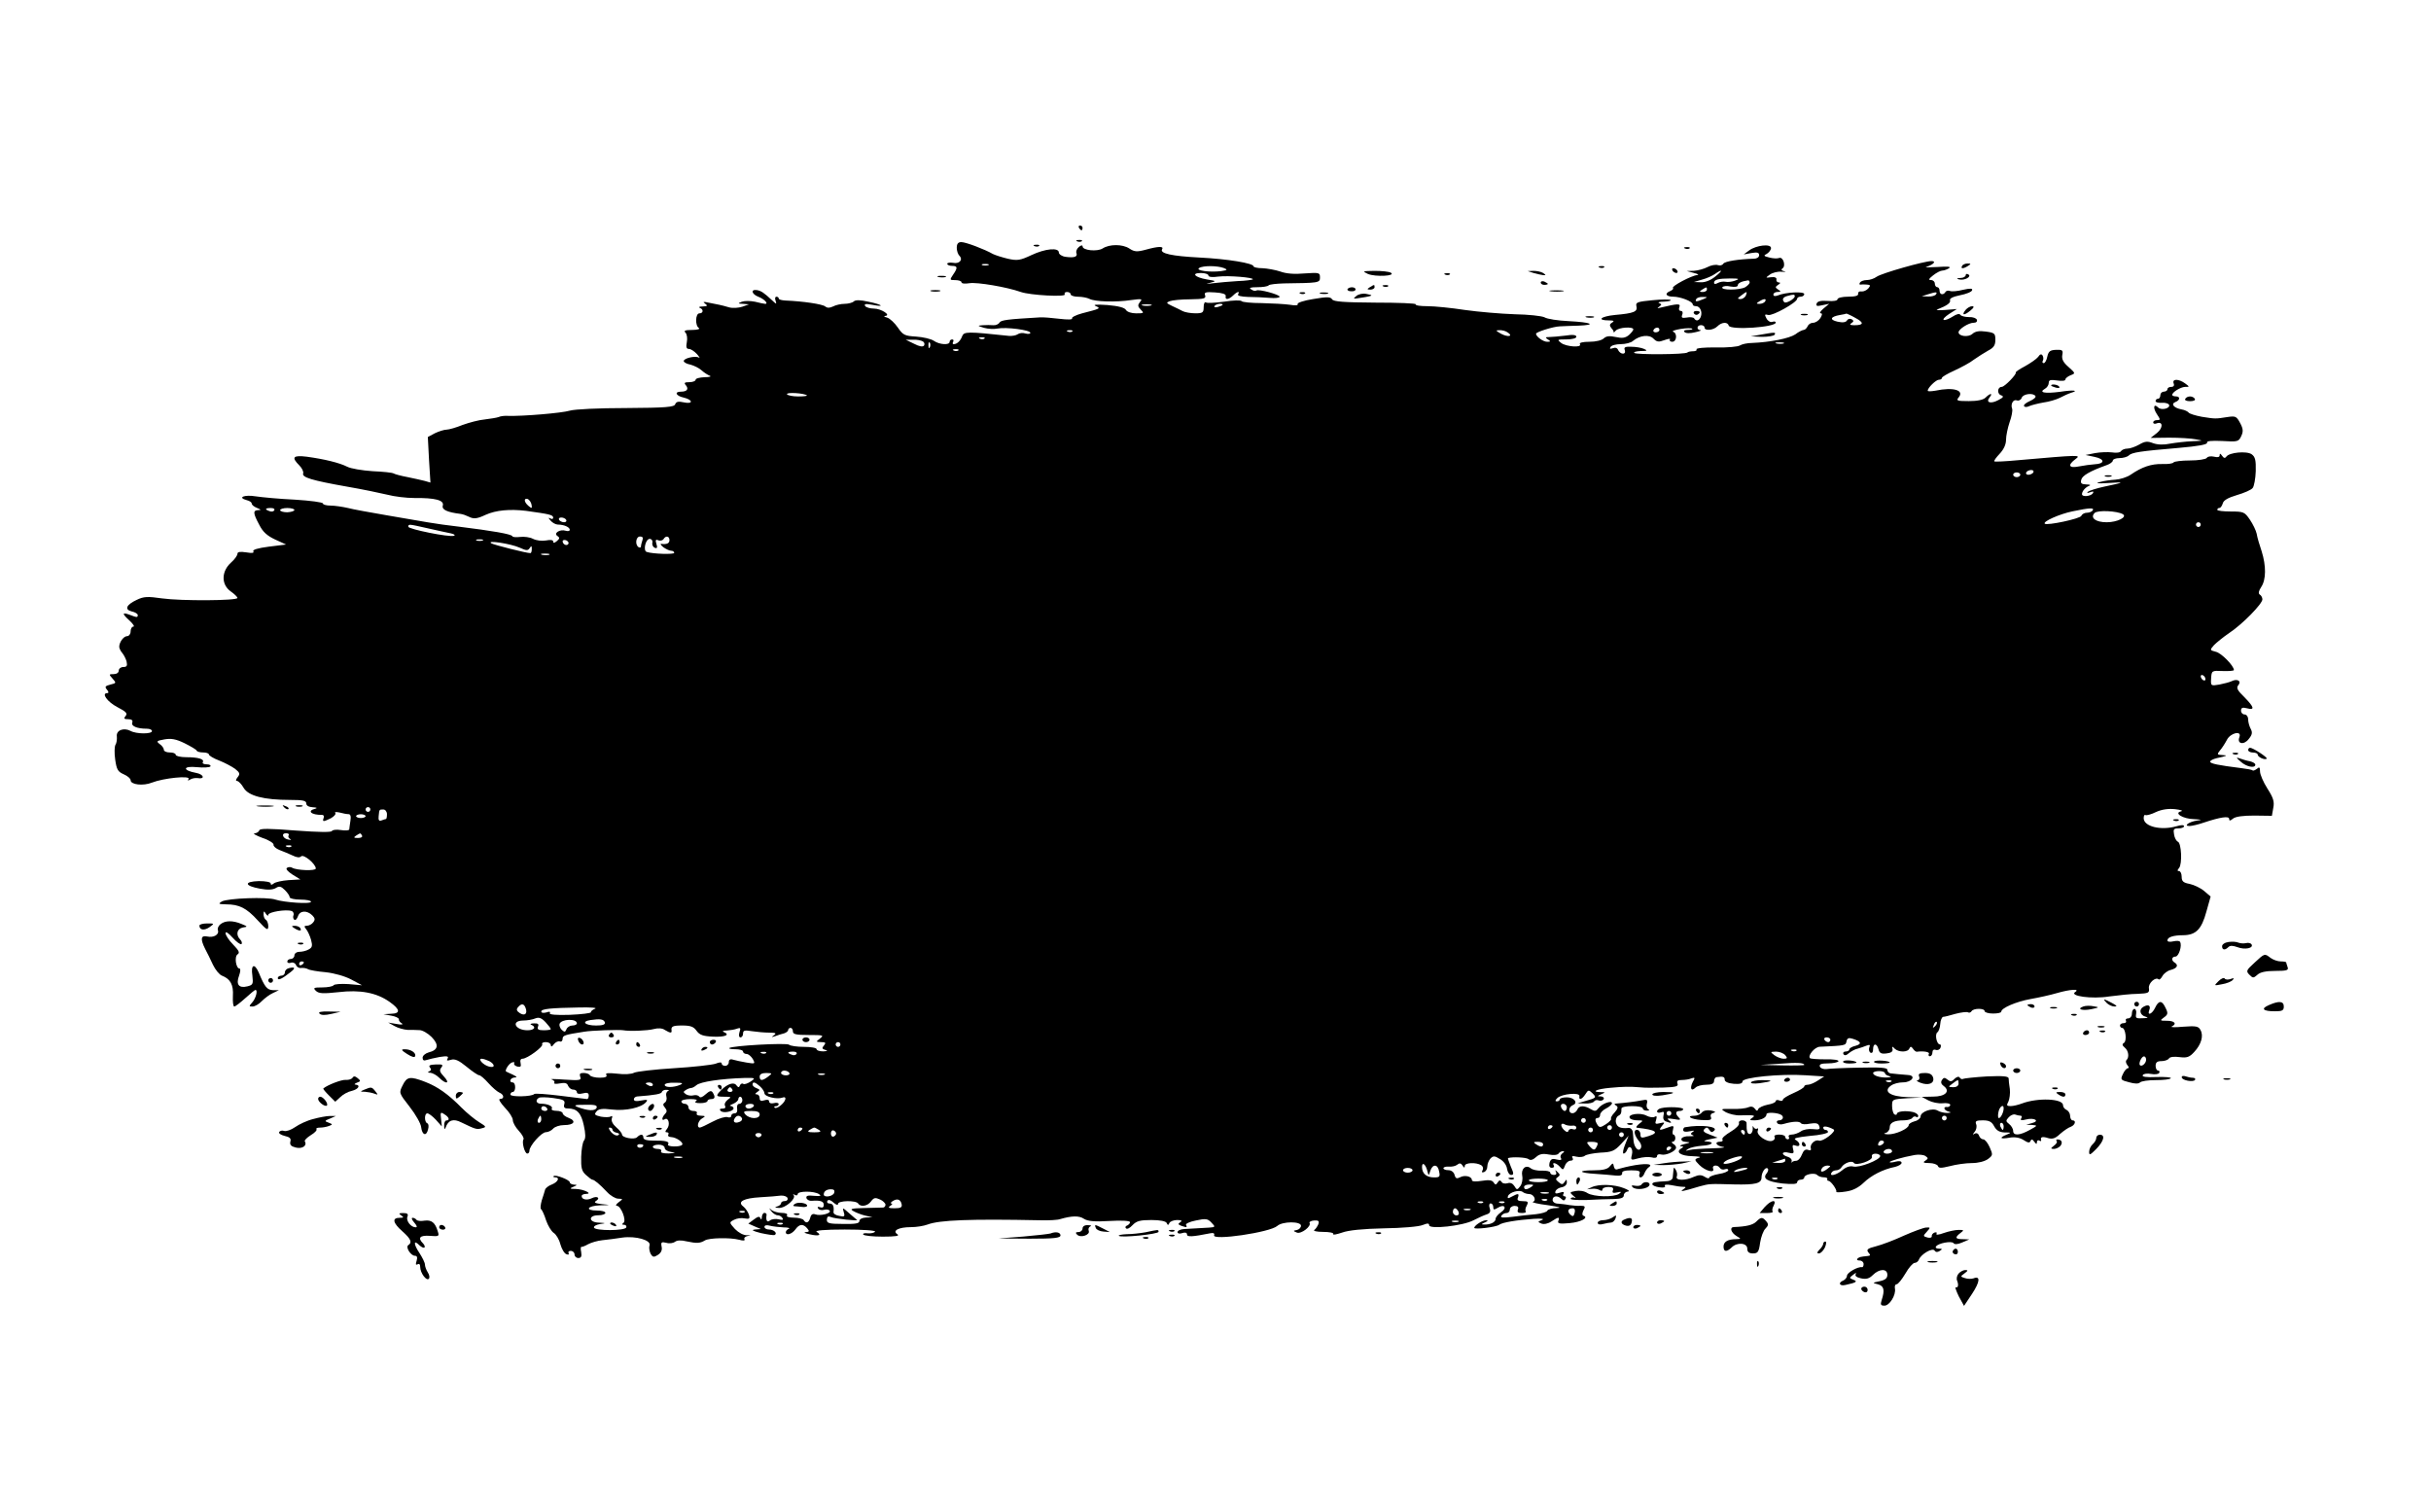 <?xml version="1.0" standalone="no"?>
<!DOCTYPE svg PUBLIC "-//W3C//DTD SVG 20010904//EN"
 "http://www.w3.org/TR/2001/REC-SVG-20010904/DTD/svg10.dtd">
<svg version="1.0" xmlns="http://www.w3.org/2000/svg"
 width="1024pt" height="637pt" viewBox="0 0 1024 637"
 preserveAspectRatio="xMidYMid meet">
<g transform="translate(0,637) scale(0.1,-0.1)"
fill="#000000" stroke="none">
<path d="M4545 5410 c3 -5 8 -10 11 -10 2 0 4 5 4 10 0 6 -5 10 -11 10 -5 0
-7 -4 -4 -10z"/>
<path d="M4538 5353 c7 -3 16 -2 19 1 4 3 -2 6 -13 5 -11 0 -14 -3 -6 -6z"/>
<path d="M4030 5327 c0 -13 5 -28 11 -34 17 -17 0 -36 -27 -30 -13 2 -24 0
-24 -4 0 -5 9 -9 20 -9 24 0 25 -8 4 -38 -14 -21 -14 -22 10 -22 14 0 26 -4
26 -9 0 -6 15 -7 34 -4 32 5 157 -16 216 -37 40 -14 193 -22 185 -10 -3 5 1
10 9 10 9 0 16 -4 16 -10 0 -5 14 -10 31 -10 17 0 38 -4 48 -9 22 -12 111 -15
176 -5 44 6 49 5 37 -8 -10 -13 -10 -19 3 -32 15 -15 14 -16 -19 -16 -20 0
-38 6 -43 14 -5 10 -32 17 -78 21 -46 3 -63 2 -50 -4 23 -10 21 -11 -57 -31
-26 -7 -45 -17 -42 -21 3 -6 -19 -6 -53 -2 -32 4 -69 7 -83 6 -136 -8 -163
-11 -170 -22 -4 -7 -16 -12 -26 -11 -11 1 -30 1 -44 0 -24 -2 -24 -2 5 -11 17
-5 42 -6 57 -3 36 7 138 -6 138 -18 0 -5 -9 -6 -20 -3 -12 4 -26 2 -33 -3 -7
-5 -23 -8 -37 -7 -177 19 -189 18 -197 -1 -7 -20 -22 -34 -36 -34 -5 0 -5 5
-2 10 3 6 1 10 -4 10 -6 0 -11 -4 -11 -10 0 -15 -43 -12 -66 4 -11 8 -45 16
-75 18 -48 3 -55 6 -77 38 -13 19 -33 38 -45 42 -12 3 -16 6 -9 7 28 2 -16 31
-47 31 -16 0 -33 5 -37 11 -5 9 3 10 30 5 56 -11 43 1 -16 13 -35 8 -55 8 -62
1 -5 -5 -23 -10 -39 -10 -15 0 -37 -5 -48 -11 -15 -7 -24 -7 -33 0 -12 10 -94
22 -168 25 -16 1 -28 4 -28 9 0 4 -4 7 -10 7 -5 0 -7 -8 -3 -17 5 -16 3 -15
-15 2 -33 31 -46 40 -64 43 -27 4 -22 -17 6 -28 24 -9 45 -30 29 -30 -4 0 -24
4 -43 9 -20 4 -44 4 -55 0 -18 -7 -18 -8 5 -9 l25 -2 -28 -10 c-15 -5 -40 -7
-55 -3 -15 5 -34 9 -42 11 -8 2 -28 6 -45 9 -23 5 -26 4 -15 -4 12 -9 10 -11
-10 -12 -14 0 -19 -3 -12 -6 16 -6 15 -23 -2 -23 -17 0 -19 -52 -2 -62 6 -4
-7 -8 -29 -8 -29 0 -36 -3 -28 -11 7 -7 9 -25 6 -40 -4 -21 -2 -29 9 -29 8 0
23 -10 34 -22 10 -12 14 -18 7 -14 -15 8 -63 -3 -63 -15 0 -5 12 -12 28 -15
15 -4 36 -14 47 -24 11 -10 27 -20 35 -23 8 -3 -2 -6 -22 -6 -21 -1 -38 -5
-38 -11 0 -5 -12 -10 -26 -10 -21 0 -24 -3 -15 -13 13 -16 5 -27 -21 -27 -29
0 -21 -18 12 -25 17 -4 30 -11 30 -17 0 -5 -12 -7 -30 -3 -22 5 -32 3 -36 -8
-4 -12 -39 -15 -207 -16 -116 0 -217 -5 -237 -11 -32 -10 -198 -24 -260 -22
-14 1 -32 -1 -40 -5 -8 -3 -34 -7 -58 -10 -24 -2 -65 -13 -93 -23 -27 -11 -58
-20 -68 -20 -10 0 -32 -7 -49 -15 l-30 -16 5 -96 6 -96 -24 7 c-13 3 -46 11
-72 16 -27 5 -53 12 -58 15 -5 4 -45 8 -90 10 -44 3 -92 11 -107 19 -31 16
-96 32 -170 42 -58 7 -66 -2 -31 -37 11 -11 18 -26 16 -33 -7 -17 37 -30 184
-56 64 -11 141 -27 170 -34 30 -8 81 -14 114 -14 87 1 127 -9 120 -32 -5 -17
18 -28 75 -35 9 -1 25 -7 35 -12 20 -10 34 -9 70 8 44 20 103 25 170 17 101
-14 115 -17 115 -29 0 -6 -6 -7 -12 -3 -9 5 -9 2 1 -9 7 -9 22 -17 31 -17 26
0 50 -11 50 -22 0 -5 -8 -7 -17 -4 -25 8 -53 -11 -35 -22 10 -7 10 -11 -3 -22
-10 -8 -15 -9 -15 -1 0 6 -11 8 -31 4 -17 -3 -40 0 -54 7 -13 7 -37 10 -54 8
-17 -2 -32 -1 -33 3 -3 9 -86 23 -223 40 -44 5 -102 13 -130 18 -27 5 -106 18
-175 30 -69 12 -143 25 -165 31 -22 5 -55 10 -72 10 -18 0 -33 4 -33 9 0 5
-53 12 -117 16 -65 3 -139 10 -166 14 -48 8 -79 -5 -38 -16 12 -3 21 -9 21
-14 0 -6 10 -14 23 -19 17 -7 18 -9 5 -9 -23 -1 -23 -12 4 -62 15 -30 33 -46
67 -62 l46 -21 -73 -9 c-46 -6 -70 -13 -65 -20 4 -7 -6 -8 -30 -4 -26 4 -37 2
-37 -6 0 -7 -12 -24 -27 -37 -41 -37 -42 -92 -2 -121 16 -11 29 -24 29 -28 0
-12 -238 -13 -317 -2 -62 9 -78 8 -107 -6 -45 -21 -53 -41 -21 -49 14 -3 25
-10 25 -15 0 -11 -3 -11 -34 1 -33 12 -33 5 0 -25 15 -14 22 -25 15 -25 -6 0
-11 -9 -11 -20 0 -11 -7 -20 -15 -20 -14 0 -33 -25 -33 -45 0 -5 5 -17 12 -25
7 -8 16 -25 19 -37 4 -18 1 -23 -14 -23 -10 0 -19 -7 -19 -15 0 -9 -9 -15 -22
-15 -20 0 -20 -1 -4 -19 16 -18 16 -19 -9 -25 -22 -6 -25 -9 -15 -21 8 -9 8
-15 2 -15 -27 0 0 -37 42 -59 37 -19 44 -27 35 -37 -9 -11 -7 -14 11 -14 15 0
20 -5 17 -14 -6 -15 20 -26 61 -26 12 0 22 -4 22 -10 0 -13 -66 -13 -91 1 -29
15 -61 2 -57 -24 1 -12 -1 -28 -6 -35 -4 -7 -5 -35 -1 -62 6 -42 11 -51 36
-62 16 -7 29 -18 29 -25 0 -19 53 -25 90 -10 48 19 164 31 154 15 -5 -7 -3 -8
7 -2 8 5 21 7 31 6 33 -6 27 16 -7 22 -58 11 -55 30 4 24 28 -3 54 -1 57 3 3
5 -4 9 -16 9 -12 0 -19 4 -16 9 8 13 -19 21 -70 21 -24 0 -44 5 -44 10 0 6
-11 10 -25 10 -14 0 -25 5 -25 11 0 7 -8 18 -17 24 -16 12 -14 14 19 20 28 5
48 2 85 -16 26 -13 50 -27 51 -31 2 -5 15 -8 28 -8 13 0 24 -4 24 -9 0 -4 19
-16 43 -25 23 -9 53 -25 67 -35 20 -16 22 -21 11 -35 -8 -10 -9 -16 -3 -16 6
0 19 -13 28 -29 20 -34 85 -51 196 -51 54 0 68 -3 68 -15 0 -9 10 -15 28 -16
16 -1 20 -3 10 -6 -37 -9 -17 -27 29 -26 6 0 9 -6 6 -13 -6 -17 -2 -17 31 -1
14 8 22 18 18 22 -4 4 4 5 18 2 14 -4 31 -7 38 -7 8 0 11 -9 8 -27 -2 -16 -5
-32 -5 -37 -1 -5 -16 -6 -35 -3 -19 3 -36 1 -38 -4 -2 -6 -59 -5 -153 2 -113
9 -150 9 -153 1 -2 -7 -11 -12 -20 -13 -9 0 6 -9 33 -19 28 -9 49 -23 47 -29
-1 -6 10 -16 25 -22 16 -6 40 -16 55 -23 18 -9 30 -10 36 -4 11 11 62 -32 62
-51 0 -11 -80 -8 -99 3 -6 4 -16 4 -22 0 -7 -4 2 -15 22 -28 l34 -21 -50 -3
c-27 -2 -55 -8 -62 -14 -9 -7 -13 -7 -13 0 0 6 -21 10 -50 10 -64 -2 -61 -20
5 -32 33 -6 54 -5 67 3 14 9 22 7 38 -9 11 -11 20 -24 20 -30 0 -5 20 -10 45
-10 25 0 45 -4 45 -9 0 -11 -113 -3 -150 9 -33 12 -202 6 -226 -8 -16 -10 -14
-11 18 -12 55 0 86 -15 134 -68 37 -40 43 -44 44 -25 0 12 -5 25 -10 28 -6 3
-10 14 -10 23 0 15 2 15 10 2 5 -8 10 -10 10 -4 0 12 75 24 98 16 7 -2 11 -11
8 -18 -3 -7 -1 -16 4 -19 5 -3 11 4 15 15 8 24 37 26 60 4 12 -12 13 -19 4
-30 -6 -8 -18 -14 -26 -14 -12 0 -13 -3 -4 -14 7 -8 16 -28 21 -45 7 -26 5
-33 -10 -41 -10 -6 -28 -10 -39 -10 -12 0 -21 -7 -21 -15 0 -8 -7 -15 -15 -15
-8 0 -15 -5 -15 -11 0 -6 7 -8 15 -5 9 3 18 -1 22 -10 3 -8 13 -14 22 -12 9 1
21 -1 28 -5 6 -4 40 -10 75 -13 37 -4 82 -17 108 -31 l45 -24 -57 5 c-32 2
-60 0 -63 -5 -4 -5 -25 -9 -48 -9 -36 0 -39 -2 -27 -14 12 -12 30 -13 95 -6
92 11 161 -2 216 -41 45 -32 47 -49 6 -50 l-32 -2 33 -6 c18 -3 32 -10 32 -15
-1 -5 4 -13 12 -17 8 -6 -1 -7 -22 -3 l-35 6 27 -15 c14 -8 39 -15 55 -16 15
0 38 0 50 -1 12 0 35 -13 51 -29 32 -33 28 -55 -13 -65 -14 -4 -25 -14 -25
-22 0 -11 5 -14 16 -10 9 3 34 9 56 13 32 5 39 3 33 -7 -5 -9 -2 -10 14 -5 17
5 33 -2 66 -29 24 -20 48 -36 53 -36 6 0 23 -15 39 -33 16 -18 37 -36 46 -40
20 -8 23 -27 3 -27 -8 0 1 -15 20 -36 19 -19 34 -43 34 -53 0 -10 11 -30 25
-45 14 -15 23 -31 20 -36 -8 -12 5 -60 16 -60 5 0 9 5 9 12 0 21 51 78 69 78
10 0 24 7 31 15 7 8 27 15 46 15 42 0 53 17 20 30 -14 5 -26 14 -26 20 0 5
-12 10 -26 10 -14 0 -23 4 -20 9 7 10 -17 21 -45 21 -20 0 -26 15 -9 25 5 3
32 3 60 -1 44 -6 51 -10 47 -25 -4 -14 0 -19 15 -19 38 0 56 -19 67 -71 8 -36
8 -55 1 -64 -6 -7 -11 -38 -12 -69 -1 -46 2 -60 20 -76 12 -11 24 -20 27 -20
8 0 31 -19 62 -52 15 -16 36 -28 47 -28 21 -1 21 -1 2 -15 -11 -8 -14 -15 -8
-15 18 0 42 -63 28 -72 -7 -5 -7 -8 2 -8 8 0 12 -5 10 -11 -5 -15 -131 -15
-136 -1 -2 6 9 12 25 15 27 4 27 4 -4 6 -44 1 -46 31 -3 31 17 0 30 5 30 10 0
6 -16 10 -35 10 -53 0 -42 20 13 22 46 1 46 1 8 5 -28 3 -36 7 -26 13 21 13 5
23 -17 12 -20 -10 -43 -6 -43 9 0 5 8 9 18 9 31 0 -9 20 -43 21 -26 0 -27 2
-10 9 17 7 17 9 3 9 -10 1 -18 5 -18 10 0 10 -61 34 -68 26 -3 -3 0 -5 6 -5
22 0 12 -20 -13 -30 -14 -5 -27 -15 -29 -22 -2 -7 -8 -28 -14 -45 -5 -18 -7
-35 -3 -37 4 -3 14 -24 21 -47 8 -23 22 -46 32 -53 10 -6 23 -27 28 -47 6 -21
17 -40 26 -43 8 -3 12 -2 9 4 -3 6 1 10 9 10 9 0 16 -7 16 -15 0 -8 7 -15 16
-15 12 0 15 7 12 25 -3 13 -2 23 1 22 3 -1 16 4 28 11 13 7 40 15 60 17 21 2
59 7 84 11 57 8 123 -11 115 -33 -3 -8 -1 -23 4 -34 9 -16 14 -17 31 -6 13 8
19 20 16 34 -4 20 -1 22 20 17 13 -4 29 -1 36 4 8 7 26 8 50 2 42 -9 56 -8 76
4 17 11 106 13 144 3 18 -5 26 -4 23 2 -4 5 3 12 14 14 16 4 15 4 -4 3 -15 0
-34 10 -50 26 -25 28 -25 28 -4 39 11 6 31 9 44 6 21 -4 24 -1 18 17 -4 11
-14 26 -23 33 -27 20 1 35 71 39 35 2 74 5 87 7 13 1 26 -4 28 -10 3 -7 -2
-13 -11 -13 -9 0 -16 -4 -16 -9 0 -5 -8 -12 -17 -14 -12 -3 -9 -5 8 -6 28 -1
74 40 62 54 -5 4 -2 5 5 1 6 -4 12 -2 12 3 0 14 70 14 90 0 11 -8 6 -9 -21 -7
-27 3 -35 0 -32 -10 3 -7 13 -12 22 -11 36 3 51 -2 51 -17 0 -10 -5 -14 -16
-10 -9 3 -12 2 -8 -5 3 -6 15 -9 25 -6 10 3 21 1 24 -4 7 -11 -40 -23 -61 -15
-11 4 -18 -1 -21 -14 -6 -22 -18 -26 -28 -10 -3 5 -22 10 -41 10 -21 0 -33 4
-29 10 4 6 -6 10 -22 10 -16 0 -35 6 -43 12 -12 11 -12 10 -1 -5 7 -9 19 -17
27 -17 7 0 16 -5 20 -12 5 -8 0 -9 -16 -5 -13 3 -30 1 -37 -5 -12 -10 -18 0
-14 25 0 4 -4 7 -9 7 -6 0 -10 -8 -11 -17 0 -11 -3 -13 -6 -6 -3 10 -11 8 -28
-5 l-23 -17 27 -12 26 -11 -25 -2 c-17 -2 -10 -6 25 -15 28 -6 53 -10 58 -8
13 7 -3 23 -24 23 -10 0 -19 5 -19 11 0 7 9 9 23 5 12 -3 38 -6 57 -7 19 0 29
-3 23 -6 -7 -2 -13 -9 -13 -14 0 -16 25 -9 40 11 17 24 33 25 50 5 10 -12 9
-15 -6 -16 -11 -1 -3 -5 16 -9 38 -9 53 -4 30 10 -10 6 32 10 118 10 78 0 131
-4 128 -9 -4 -5 -17 -8 -31 -7 -13 2 -22 -1 -19 -5 3 -5 40 -9 82 -9 54 0 73
3 62 10 -23 15 5 30 57 30 23 0 54 5 70 11 50 19 180 24 474 18 37 -1 75 1 85
5 48 14 80 15 100 1 16 -10 44 -13 108 -9 50 3 86 1 86 -5 0 -5 -6 -11 -12
-14 -7 -2 -10 -8 -5 -12 4 -5 16 1 27 13 17 18 32 22 80 22 37 0 60 -5 64 -12
5 -11 7 -11 12 0 3 6 18 12 32 12 19 0 23 -3 14 -9 -11 -7 -10 -10 3 -15 23
-8 27 -8 21 3 -4 5 15 14 41 19 42 9 50 8 66 -9 17 -18 17 -19 -10 -21 -15 -1
-39 -2 -53 -3 -14 -1 -37 -2 -52 -3 -16 -1 -28 -7 -28 -13 0 -6 9 -8 20 -4 12
4 20 2 20 -6 0 -11 22 -10 97 5 14 3 20 0 17 -8 -9 -24 236 12 266 39 22 20
100 20 100 1 0 -8 -8 -16 -17 -18 -17 -3 -17 -4 0 -11 18 -7 62 27 53 41 -2 4
6 9 19 10 19 1 23 -2 18 -16 -4 -9 -11 -20 -17 -24 -6 -4 11 -8 37 -8 27 0 46
-4 43 -9 -3 -5 13 -2 37 6 27 10 88 16 177 18 74 1 147 7 163 14 20 8 27 8 27
-1 0 -18 142 -3 187 21 21 11 46 22 56 25 13 4 17 12 12 26 -4 11 -2 20 4 20
6 0 11 -7 11 -15 0 -13 3 -13 20 -3 27 17 40 -1 13 -19 -13 -9 -23 -21 -23
-28 0 -14 -22 -25 -48 -24 -14 0 -13 2 3 9 13 6 15 9 5 9 -16 0 -50 -22 -50
-32 0 -8 92 3 105 13 13 10 74 20 146 25 33 2 46 0 34 -5 -18 -7 -19 -8 -2
-15 10 -4 27 -1 42 9 30 20 36 20 29 2 -4 -11 5 -13 48 -9 47 4 82 23 58 31
-6 2 -6 11 0 23 9 16 7 19 -12 19 -13 -1 -34 1 -48 3 -14 3 -35 5 -47 6 -13 0
-23 7 -23 16 0 17 21 20 37 4 8 -8 13 -8 17 0 4 6 2 11 -4 11 -6 0 -8 5 -4 11
4 8 -1 9 -16 4 -16 -5 -21 -4 -18 6 3 8 14 15 26 17 13 2 22 11 22 20 0 14 -2
15 -9 3 -8 -12 -12 -13 -26 -1 -13 10 -13 15 -3 21 10 7 10 11 -1 21 -10 10
-12 10 -7 1 4 -8 1 -13 -8 -13 -9 0 -16 4 -16 10 0 5 -16 9 -35 8 -19 -1 -40
4 -47 10 -21 17 -42 -2 -36 -32 3 -14 -1 -34 -8 -43 -13 -17 -15 -17 -25 0 -7
11 -17 16 -29 12 -10 -3 -22 -1 -25 6 -6 8 -10 7 -16 -2 -8 -12 -10 -12 -18 0
-6 9 -20 11 -50 6 -25 -4 -41 -3 -41 3 0 16 -30 23 -50 12 -14 -7 -19 -5 -23
10 -3 12 -14 20 -26 20 -12 0 -21 4 -21 8 0 5 10 8 23 7 12 -1 28 2 35 8 10 8
16 7 23 -4 6 -10 9 -10 9 -1 0 14 48 16 69 3 8 -5 10 -14 6 -21 -5 -8 -3 -11
6 -8 8 3 14 13 14 24 0 10 6 25 13 33 12 12 18 12 40 -2 16 -9 28 -26 30 -41
2 -14 10 -26 17 -26 12 0 12 6 -1 35 -8 19 -13 35 -12 36 20 6 76 3 86 -4 8
-7 19 -4 32 8 14 13 28 16 54 11 20 -4 37 -2 41 4 3 5 12 10 18 10 8 0 7 -3
-2 -9 -7 -5 -10 -14 -6 -20 5 -8 -1 -10 -18 -6 -19 5 -25 2 -30 -14 -3 -14 0
-21 10 -21 8 0 11 5 8 10 -10 16 11 11 26 -6 12 -14 14 -14 21 5 4 12 15 21
23 21 10 0 13 5 9 12 -5 8 0 9 16 5 13 -3 29 -2 36 4 6 5 36 11 66 13 48 2 59
7 87 37 l31 34 -15 -38 c-8 -20 -11 -37 -6 -37 5 0 12 7 15 16 9 24 27 6 20
-21 -6 -23 -4 -24 27 -15 18 5 43 7 56 4 14 -4 23 -2 23 6 0 6 8 9 18 6 18 -5
60 13 62 28 1 5 -4 13 -12 17 -7 5 -8 9 -2 9 6 0 11 7 11 15 0 8 -4 15 -8 15
-4 0 -5 9 -2 20 5 18 3 19 -21 10 -37 -14 -41 -13 -25 7 13 15 12 16 -9 11
-19 -5 -22 -3 -16 14 4 15 3 18 -6 13 -6 -4 -22 -2 -35 5 -26 14 -80 6 -70
-10 3 -6 18 -10 33 -10 25 0 25 -1 6 -15 -10 -8 -14 -15 -9 -16 81 -9 97 -20
50 -35 -31 -10 -35 -9 -35 7 0 11 -7 19 -15 19 -16 0 -11 -25 11 -50 7 -9 10
-21 5 -28 -9 -16 -27 3 -30 31 -1 9 -2 26 -3 37 -1 10 -9 19 -18 18 -34 -3
-48 3 -53 22 -3 11 1 23 8 28 13 7 15 11 15 32 0 6 20 10 45 10 25 0 45 -4 45
-10 0 -5 8 -10 18 -9 9 0 12 3 6 5 -7 3 -10 14 -7 24 5 17 1 19 -23 14 -26 -5
-65 -10 -104 -13 -11 -1 -12 -3 -2 -9 9 -6 7 -13 -7 -29 -11 -11 -17 -23 -15
-26 3 -3 -6 -13 -21 -23 -23 -15 -28 -15 -36 -3 -12 19 -11 29 1 29 6 0 10 6
10 13 0 8 11 20 25 27 14 7 25 17 25 22 0 14 -43 -2 -57 -21 -10 -13 -15 -14
-32 -4 -28 17 -50 16 -57 -2 -4 -8 -12 -15 -20 -15 -19 0 -18 26 1 34 24 9 6
33 -25 33 -17 0 -30 -4 -30 -9 0 -4 -5 -8 -12 -8 -8 0 -8 4 2 14 19 18 96 25
93 8 -4 -19 11 -14 25 8 12 19 14 19 29 5 19 -19 18 -20 -27 -33 l-35 -10 32
-1 c17 -1 34 3 38 9 3 5 12 7 19 4 8 -3 17 -1 21 5 3 6 -2 11 -12 12 -16 0
-16 1 2 9 19 8 18 9 -4 9 -41 1 -15 13 41 18 54 5 83 6 128 2 14 -2 56 -2 94
-1 56 2 67 5 62 17 -4 11 1 15 18 15 14 0 32 3 41 7 15 5 16 3 5 -16 -13 -26
-6 -41 12 -23 7 7 27 12 45 12 23 0 33 5 33 15 0 8 5 16 10 17 28 4 35 2 35
-11 0 -8 14 -15 38 -17 25 -2 37 1 37 10 0 17 160 33 265 26 l79 -5 -26 -17
c-15 -10 -34 -18 -43 -18 -8 0 -15 -3 -15 -7 0 -5 -20 -17 -45 -28 -25 -11
-45 -23 -45 -28 0 -5 -7 -7 -15 -3 -8 3 -15 2 -15 -3 0 -5 -15 -12 -34 -15
-19 -4 -37 -12 -40 -19 -3 -9 -7 -8 -14 2 -7 9 -16 11 -28 6 -11 -5 -41 -8
-69 -7 -48 1 -49 0 -25 -14 14 -7 41 -14 60 -13 61 2 67 0 50 -11 -12 -8 -10
-10 10 -10 28 0 52 12 51 26 0 9 46 7 62 -3 13 -8 7 -23 -9 -23 -8 0 -12 -5
-8 -11 3 -6 16 -8 28 -4 38 11 66 12 72 3 3 -5 20 -6 38 -2 25 4 35 2 39 -10
5 -14 1 -16 -27 -13 -18 2 -41 -2 -51 -10 -11 -7 -27 -13 -38 -13 -10 0 -15
-4 -12 -10 3 -5 1 -10 -4 -10 -6 0 -11 5 -11 10 0 6 -12 10 -26 10 -14 0 -23
-4 -19 -10 3 -6 -1 -13 -9 -16 -22 -9 -69 24 -62 42 3 8 2 13 -3 9 -5 -3 -12
1 -15 7 -3 7 -4 4 -3 -6 1 -10 -4 -21 -10 -23 -12 -4 -17 11 -16 45 1 6 -8 12
-18 12 -10 0 -16 -5 -14 -12 3 -7 -13 -23 -35 -36 -22 -13 -38 -27 -35 -32 4
-6 -1 -10 -9 -10 -27 0 -17 -18 12 -22 15 -2 -6 -5 -47 -6 -40 -1 -83 -4 -95
-7 -18 -5 -19 -4 -4 5 9 6 35 11 57 13 43 2 57 16 19 18 -15 1 -11 4 12 9 l35
7 -33 13 c-25 9 -31 15 -22 24 8 8 13 7 20 -4 7 -11 12 -12 21 -3 17 17 -56
26 -123 14 -5 0 -8 -6 -8 -12 0 -7 10 -9 28 -5 18 4 22 3 13 -2 -11 -8 -11
-10 0 -15 8 -3 1 -4 -15 -4 -16 1 -31 -4 -33 -10 -3 -8 5 -13 19 -14 20 -1 19
-3 -7 -9 -16 -4 -23 -8 -15 -9 12 -1 13 -3 1 -10 -24 -15 -1 -31 47 -32 26 -1
39 -3 30 -6 -22 -6 -22 -9 0 -31 25 -25 66 -36 58 -16 -6 16 19 19 29 3 4 -6
13 -8 21 -5 8 3 14 1 14 -4 0 -5 -18 -13 -40 -16 -22 -4 -40 -11 -40 -15 0 -5
-9 -4 -19 3 -15 9 -25 9 -46 0 -36 -17 -79 -16 -72 1 3 8 1 20 -4 28 -7 12 -9
12 -10 -1 -1 -8 -2 -22 -3 -30 0 -8 -10 -15 -21 -16 -56 -3 -65 -5 -65 -13 0
-5 13 -11 29 -13 18 -3 28 0 24 5 -4 6 6 8 27 4 18 -4 40 -7 49 -7 14 0 14 -2
1 -11 -16 -11 -6 -10 70 13 41 11 40 11 145 8 89 -2 115 4 115 29 0 22 17 47
26 38 4 -3 2 -12 -4 -20 -19 -22 1 -35 66 -43 43 -4 62 -3 62 5 0 6 7 11 15
11 8 0 15 4 15 9 0 13 43 22 54 11 6 -6 18 -10 28 -10 10 0 17 -3 15 -7 -1 -5
1 -8 5 -8 10 0 37 -38 33 -46 -2 -3 16 -3 40 1 30 4 54 17 75 37 32 31 82 57
133 67 15 4 27 11 27 17 0 7 -10 9 -25 5 -14 -4 -25 -4 -25 -2 0 5 51 20 105
30 17 3 37 1 45 -4 13 -9 13 -11 0 -20 -12 -7 -8 -10 17 -10 17 0 33 -6 36
-12 3 -10 13 -10 50 -1 26 7 68 13 93 13 27 0 54 7 68 17 21 16 21 18 7 50 -8
18 -20 33 -27 33 -7 0 -15 7 -18 16 -3 9 -11 12 -18 8 -10 -6 -10 -5 0 8 7 8
10 23 6 32 -5 13 1 16 28 16 27 0 38 -6 48 -25 10 -18 22 -25 44 -26 29 0 29
-1 9 -9 -34 -14 -28 -20 12 -13 23 4 43 0 59 -10 18 -12 26 -13 29 -4 4 9 8 8
16 -3 8 -11 11 -12 11 -2 0 7 5 10 10 7 6 -4 9 -3 8 2 -5 13 6 16 30 8 18 -5
30 -1 50 18 15 13 35 27 45 30 18 7 24 27 7 27 -5 0 -10 9 -10 19 0 10 -7 21
-15 25 -8 3 -15 12 -15 20 0 28 -107 32 -173 7 -16 -6 -37 -11 -48 -11 -16 0
-18 3 -9 19 5 11 8 35 6 53 -3 18 -5 38 -5 45 -1 9 -25 11 -92 8 -50 -3 -95
-8 -99 -10 -5 -3 -11 -1 -15 5 -4 6 -12 4 -22 -5 -12 -13 -18 -13 -30 -3 -11
9 -16 9 -23 -2 -6 -9 -3 -18 7 -25 30 -22 8 -45 -44 -45 l-48 -1 28 -15 c15
-8 42 -14 60 -12 17 2 32 -1 32 -7 0 -5 -6 -9 -12 -9 -20 3 -15 -14 5 -19 13
-4 11 -5 -6 -6 -12 0 -30 4 -40 10 -21 13 -72 -4 -72 -25 0 -7 -11 -17 -25
-20 -14 -4 -25 -11 -25 -16 0 -15 -56 -40 -87 -39 -17 1 -21 3 -10 6 9 2 17
13 17 23 0 20 19 30 60 30 16 0 32 5 35 10 4 6 11 8 16 5 5 -4 9 -2 9 4 0 6
-10 13 -22 16 -31 7 -68 3 -68 -8 0 -4 -4 -5 -10 -2 -5 3 -10 19 -10 35 0 29
1 29 63 33 l62 3 -61 2 c-72 2 -103 24 -69 48 10 8 33 14 51 14 38 0 57 29 21
31 -27 2 -58 5 -74 7 -7 1 -13 8 -13 15 0 9 -29 11 -117 9 -65 -1 -128 -4
-140 -6 -12 -1 -24 3 -27 10 -4 10 5 14 34 14 21 0 41 4 44 9 3 5 -21 9 -54 8
-33 0 -63 2 -66 5 -10 11 20 47 41 48 108 5 110 5 113 23 3 13 9 16 25 11 36
-11 42 -22 13 -30 -14 -3 -26 -10 -26 -15 0 -5 -7 -9 -16 -9 -8 0 -12 -5 -9
-11 5 -7 12 -6 23 4 10 8 26 17 37 19 11 3 28 9 38 13 13 5 16 3 11 -8 -3 -8
-1 -18 5 -22 7 -3 11 2 11 14 0 27 16 27 23 0 4 -16 12 -20 34 -17 19 2 27 8
25 18 -3 12 -1 13 9 2 17 -16 56 -16 62 1 4 9 8 9 15 -1 5 -8 12 -13 16 -13
29 4 56 -1 51 -9 -3 -5 -1 -10 4 -10 6 0 11 7 11 16 0 10 6 14 14 11 8 -3 17
1 20 9 3 8 2 14 -3 14 -13 0 -22 43 -10 51 5 3 11 19 12 35 1 16 7 29 12 30 6
0 29 6 53 13 23 6 47 9 52 6 5 -3 11 -1 15 5 8 13 55 13 55 0 0 -5 16 -10 35
-10 19 0 35 3 35 8 0 15 62 42 123 53 34 6 84 17 111 25 55 16 99 19 78 5 -28
-17 69 -31 143 -19 39 5 93 11 120 11 45 2 50 4 47 24 -3 21 28 49 41 37 3 -3
10 3 16 14 6 11 22 23 36 26 26 7 33 20 15 31 -15 9 -12 25 4 25 14 0 29 48
19 62 -2 5 -15 5 -29 2 -13 -3 -24 -2 -24 4 0 14 25 22 68 22 52 1 76 25 96
99 l18 64 -27 23 c-15 13 -43 26 -61 30 -27 5 -34 11 -34 30 0 13 -5 24 -11
24 -8 0 -8 4 0 13 14 17 10 105 -5 111 -6 2 -14 16 -16 30 -4 22 -2 26 18 26
13 0 24 4 24 9 0 6 -12 6 -32 0 -66 -19 -138 -1 -138 34 0 10 3 16 8 13 4 -2
24 3 44 13 24 11 52 15 80 12 24 -3 35 -6 26 -9 -33 -7 7 -32 54 -33 34 -2 36
-3 13 -6 -34 -5 -59 -23 -32 -23 9 0 36 6 59 14 72 24 108 29 108 16 0 -9 4
-9 16 1 11 9 42 13 90 13 l74 -1 6 34 c5 26 0 42 -25 81 -17 27 -31 59 -31 72
0 18 -3 20 -13 11 -8 -6 -16 -9 -18 -7 -2 3 -24 7 -49 10 -96 12 -130 19 -130
27 0 5 12 11 28 15 43 9 49 12 23 13 -22 1 -23 3 -10 19 8 9 21 29 29 44 15
31 65 42 53 12 -11 -28 19 -34 39 -8 15 18 17 28 9 43 -6 11 -11 29 -11 40 0
12 -7 21 -15 21 -8 0 -15 7 -15 16 0 12 6 15 25 10 34 -9 31 4 -11 47 -30 29
-35 39 -25 51 14 17 -5 28 -29 16 -8 -4 -31 -10 -51 -14 -36 -6 -37 -6 -35 26
2 33 3 33 49 31 26 -1 47 1 47 4 0 18 -53 72 -76 77 -26 7 -26 7 -8 28 11 11
39 34 64 51 56 37 140 123 140 142 0 7 -5 17 -11 20 -7 5 -5 15 6 32 21 31 21
89 2 150 -9 26 -19 60 -21 74 -3 14 -16 41 -29 60 -22 32 -26 34 -80 34 -31 0
-57 3 -57 7 0 5 4 8 9 8 5 0 11 9 14 19 3 13 22 24 59 35 31 9 61 22 67 30 6
7 12 40 13 71 1 46 -2 60 -17 71 -21 15 -95 8 -107 -10 -6 -8 -11 -6 -18 4 -7
10 -10 11 -10 2 0 -8 -8 -10 -24 -6 -13 3 -27 1 -30 -5 -4 -6 -36 -11 -71 -11
-35 0 -66 -4 -69 -8 -3 -5 -24 -8 -48 -7 -46 1 -85 -12 -133 -45 -16 -11 -46
-20 -65 -21 -19 -1 -48 -5 -65 -10 -21 -5 -10 -7 35 -4 73 5 71 3 -15 -15 -33
-7 -64 -17 -70 -22 -6 -6 -2 -6 9 -2 13 5 17 4 12 -4 -8 -13 -46 -17 -46 -4 0
12 14 29 30 35 9 3 4 6 -12 6 -21 1 -25 5 -21 20 4 17 36 36 106 61 15 5 27
14 27 20 0 5 13 10 28 10 15 0 33 5 39 11 13 13 47 18 211 32 81 7 121 14 119
22 -3 7 17 9 64 7 65 -4 69 -3 80 21 9 19 8 31 -5 55 -15 28 -19 30 -53 25
-51 -8 -51 -8 -108 1 -27 5 -53 13 -56 18 -3 4 -16 11 -29 13 -33 6 -47 23
-27 31 21 8 22 24 2 24 -8 0 -15 3 -15 6 0 12 35 33 54 34 20 0 20 0 0 15 -26
19 -55 20 -48 0 4 -9 0 -15 -10 -15 -9 0 -16 -4 -16 -10 0 -5 -7 -10 -15 -10
-8 0 -15 -7 -15 -15 0 -8 -4 -15 -10 -15 -5 0 -10 -4 -10 -10 0 -5 12 -8 27
-7 14 1 28 -3 30 -9 5 -15 -33 -24 -46 -11 -19 19 -23 -1 -6 -27 16 -24 16
-26 1 -26 -9 0 -16 -4 -16 -10 0 -5 6 -7 14 -4 27 11 29 -18 2 -40 l-27 -21
78 1 c43 0 94 -3 113 -7 33 -6 32 -6 -15 -8 -27 -1 -70 -6 -93 -10 -28 -6 -54
-5 -73 2 -23 9 -34 8 -58 -6 -16 -9 -38 -17 -49 -17 -12 0 -24 -5 -28 -11 -3
-6 -20 -8 -38 -5 -17 2 -49 1 -71 -3 l-40 -8 38 -8 c44 -9 44 -29 1 -31 -16
-1 -46 -5 -66 -9 -44 -9 -50 5 -15 31 24 18 20 18 -243 -5 -52 -5 -97 -7 -99
-5 -3 3 8 17 22 32 17 18 27 39 27 59 0 17 7 50 15 74 9 24 13 49 11 56 -8 20
4 42 20 36 7 -3 17 2 20 11 6 17 49 22 58 7 3 -5 -8 -14 -24 -21 -16 -7 -27
-16 -24 -21 3 -5 12 -5 22 0 9 4 36 11 59 15 23 3 54 12 70 20 15 8 37 18 47
21 35 10 11 13 -48 4 -63 -8 -90 -3 -62 13 9 5 16 16 16 25 0 12 7 14 35 10
20 -3 35 -2 35 4 0 5 10 13 22 18 21 8 21 8 -9 35 -22 19 -29 33 -26 50 4 20
1 23 -26 22 -25 -1 -32 -6 -37 -28 -3 -16 -10 -28 -15 -28 -6 0 -7 5 -4 10 3
6 3 15 -1 22 -5 8 -11 6 -19 -6 -7 -9 -32 -26 -55 -39 -23 -12 -41 -24 -39
-27 4 -7 -47 -60 -59 -60 -18 0 -21 -28 -4 -35 14 -5 12 -9 -11 -21 -32 -17
-54 -10 -36 12 15 19 2 18 -17 -1 -10 -10 -35 -15 -71 -15 -49 0 -54 2 -43 15
26 31 -22 45 -97 29 -18 -3 -33 -4 -33 0 0 12 35 46 47 46 7 0 13 3 13 8 0 4
24 18 53 31 28 13 66 33 82 46 17 12 44 29 60 38 23 12 30 22 30 45 0 27 -3
30 -40 35 -28 4 -45 1 -57 -10 -17 -15 -58 -10 -58 7 0 13 42 40 63 40 11 0
17 5 14 13 -2 6 -17 12 -33 11 -16 0 -32 4 -36 9 -4 7 -16 4 -33 -7 -14 -9
-31 -16 -37 -14 -6 2 4 13 22 25 l33 21 -49 -4 c-27 -2 -42 -1 -34 2 41 16 58
28 54 39 -3 7 12 15 42 21 26 5 49 14 51 21 3 8 -7 9 -38 2 -23 -6 -48 -8 -55
-5 -8 3 -16 1 -19 -4 -9 -15 -25 -12 -25 5 0 8 -4 15 -10 15 -5 0 -10 7 -10
15 0 8 -7 15 -16 15 -12 0 -10 5 9 20 14 11 31 20 39 20 7 0 20 5 28 10 10 7
-6 8 -50 5 -36 -2 -56 -2 -45 1 29 9 43 24 21 24 -30 0 -210 -51 -231 -66 -11
-8 -29 -14 -42 -14 -12 0 -25 -5 -28 -10 -4 -6 -3 -10 2 -9 4 1 16 1 27 0 15
-1 16 -4 6 -16 -7 -8 -20 -14 -29 -13 -9 2 -15 -3 -14 -9 2 -9 -11 -13 -42
-13 -25 0 -45 -5 -45 -11 0 -6 -17 -9 -41 -7 -29 2 -43 -1 -47 -11 -3 -11 2
-12 24 -7 l29 6 -24 -20 c-13 -11 -18 -20 -12 -20 8 0 7 -6 -1 -20 -7 -11 -21
-20 -31 -20 -10 0 -20 -7 -23 -15 -4 -8 -11 -15 -16 -15 -5 0 -22 -8 -36 -19
-26 -17 -106 -33 -182 -36 -19 0 -42 -5 -50 -10 -8 -6 -54 -10 -102 -9 -48 1
-85 -3 -82 -8 3 -4 -3 -8 -14 -8 -10 0 -21 -2 -24 -5 -8 -9 -217 -10 -224 -2
-4 4 8 7 27 8 28 0 30 2 14 9 -11 5 -35 9 -54 9 -25 1 -32 -2 -27 -14 3 -9 0
-15 -8 -15 -8 0 -16 7 -20 15 -3 9 -12 12 -22 8 -12 -4 -15 -3 -10 5 4 7 23
12 43 12 20 0 44 6 52 14 28 23 68 28 86 9 14 -14 22 -15 46 -6 16 6 27 7 23
2 -3 -5 2 -9 10 -9 19 0 22 36 4 42 -7 3 7 8 31 12 24 4 46 4 49 1 3 -3 -5 -5
-18 -5 -15 0 -20 -4 -14 -9 5 -6 24 -6 44 -1 19 4 29 8 23 9 -18 1 -16 21 2
21 8 0 15 -4 15 -10 0 -15 37 -12 54 5 18 18 43 20 48 3 7 -20 198 -7 198 13
0 4 -6 6 -14 3 -8 -3 -19 3 -25 14 -9 17 -8 19 7 15 19 -5 122 53 122 68 0 5
7 9 15 9 8 0 15 5 15 11 0 12 -80 8 -112 -6 -11 -4 -18 -3 -18 4 0 6 8 11 18
11 14 0 15 2 2 10 -13 9 -13 11 0 20 10 6 11 10 3 10 -7 0 -12 6 -10 13 1 7
-7 11 -23 9 -24 -3 -24 -3 -5 11 11 8 33 14 50 12 16 -1 21 0 11 2 -12 3 -15
7 -8 12 16 10 3 51 -14 44 -8 -3 -26 -2 -41 2 -24 6 -26 8 -10 16 9 6 17 16
17 24 0 19 -62 12 -92 -10 l-23 -17 33 6 c24 4 32 2 32 -9 0 -9 -10 -15 -22
-15 -66 -2 -122 -11 -129 -21 -4 -7 -14 -9 -23 -6 -8 3 -28 0 -43 -8 -15 -8
-41 -15 -58 -16 l-30 -1 30 -8 c17 -4 23 -8 14 -9 -24 -2 -109 -47 -102 -54 3
-4 -2 -9 -11 -13 -26 -10 -19 -24 12 -24 30 0 82 -20 82 -32 0 -5 6 -8 14 -8
17 0 28 -24 20 -45 -7 -17 -20 -20 -28 -6 -3 4 -17 6 -31 3 -20 -3 -24 -1 -19
12 4 9 1 16 -6 16 -7 0 -10 7 -6 16 6 16 -7 15 -79 -2 -15 -4 -16 -3 -6 4 11
8 11 10 0 15 -8 3 1 6 20 6 19 1 32 4 28 7 -3 3 -38 3 -77 -1 -63 -6 -71 -9
-67 -25 6 -23 -10 -30 -90 -37 -61 -6 -79 -23 -25 -23 20 0 23 -3 13 -9 -12
-7 -12 -13 -3 -24 7 -7 11 -16 9 -18 -1 -2 3 1 9 8 12 14 74 18 74 5 0 -4 -9
-15 -19 -24 -15 -12 -28 -14 -55 -8 -27 6 -40 4 -51 -6 -8 -8 -34 -14 -60 -14
-28 0 -44 -4 -40 -10 10 -16 -58 -11 -79 5 -18 14 -17 15 22 15 25 0 42 5 42
11 0 8 -15 10 -46 5 -26 -3 -56 -6 -68 -6 -17 0 -18 -2 -6 -10 13 -8 12 -10
-3 -10 -17 0 -47 22 -47 34 0 7 72 30 100 31 14 1 49 2 79 3 79 3 55 14 -41
19 -45 2 -91 9 -102 16 -12 6 -68 12 -126 13 -58 2 -152 10 -209 18 -58 9
-129 16 -158 16 -30 0 -52 3 -50 8 3 4 -74 7 -170 7 -134 1 -176 4 -182 14 -7
11 -21 11 -80 1 -39 -6 -68 -16 -65 -21 3 -6 -10 -7 -33 -3 -21 3 -74 6 -118
7 -44 0 -82 4 -85 8 -3 5 -36 4 -74 -2 -37 -5 -72 -7 -77 -3 -5 3 -9 -6 -9
-20 0 -23 -4 -26 -35 -26 -19 0 -43 4 -53 9 -9 5 -30 15 -45 22 -25 12 -26 14
-10 20 10 4 49 8 87 8 57 1 67 3 62 17 -5 12 2 15 42 12 31 -2 46 -7 45 -15
-4 -18 12 -16 31 2 17 17 30 20 21 5 -4 -6 13 -10 42 -11 26 0 67 -2 91 -4 23
-2 42 0 42 5 0 9 -88 33 -98 26 -5 -3 -14 -1 -22 5 -11 6 -3 9 26 9 22 0 44 3
48 8 4 4 33 7 64 8 147 2 152 2 152 25 0 21 -4 21 -65 17 -42 -4 -78 -1 -102
8 -21 7 -55 13 -75 14 -21 0 -38 4 -38 8 0 13 -109 31 -228 37 -115 6 -168 17
-157 35 8 13 -15 13 -69 -2 -37 -10 -48 -9 -69 5 -29 19 -84 19 -113 0 -23
-14 -84 -8 -84 9 0 6 -7 5 -15 -2 -9 -7 -14 -19 -11 -26 6 -16 -9 -21 -46 -16
-15 2 -28 11 -28 18 0 22 -57 17 -116 -11 -47 -22 -59 -24 -99 -15 -25 6 -53
15 -63 20 -35 20 -114 50 -133 50 -13 0 -19 -7 -19 -23z m133 -74 c-7 -2 -19
-2 -25 0 -7 3 -2 5 12 5 14 0 19 -2 13 -5z m992 -12 c17 -7 16 -9 -11 -13 -46
-6 -110 2 -93 13 17 11 77 10 104 0z m2070 -36 c-18 -15 -42 -25 -60 -24 l-30
1 34 10 c19 5 44 16 55 24 33 23 34 15 1 -11z m-2135 5 c0 -7 16 -9 43 -5 42
5 152 -4 144 -12 -3 -2 -31 -6 -63 -7 -33 -2 -79 -6 -104 -9 -29 -4 -34 -4
-15 1 30 8 30 8 -12 15 -51 9 -67 27 -24 27 17 0 31 -5 31 -10z m2219 -22
c-13 -5 -31 -7 -40 -5 -9 2 -24 0 -33 -5 -10 -6 -16 -5 -16 1 0 13 18 18 69
18 37 0 40 -2 20 -9z m61 -8 c0 -5 -9 -14 -19 -20 -25 -13 -104 -13 -96 0 3 5
19 7 35 3 18 -3 30 -1 30 5 0 9 15 17 43 21 4 0 7 -3 7 -9z m-180 -30 c0 -5
-8 -10 -17 -10 -15 0 -16 2 -3 10 19 12 20 12 20 0z m164 -25 c-4 -8 -14 -15
-23 -15 -14 1 -13 3 3 15 25 19 27 19 20 0z m801 5 c-3 -5 -18 -10 -33 -9
l-27 1 25 8 c35 11 42 11 35 0z m-595 -8 c0 -11 -37 -32 -44 -25 -11 11 -6 21
12 26 28 8 32 7 32 -1z m-385 -12 c-28 -12 -37 -12 -30 0 3 6 16 10 28 9 21 0
21 -1 2 -9z m260 -10 c-3 -5 -14 -10 -23 -10 -15 0 -15 2 -2 10 20 13 33 13
25 0z m-2587 -17 c-10 -2 -26 -2 -35 0 -10 3 -2 5 17 5 19 0 27 -2 18 -5z
m302 3 c0 -2 -9 -6 -20 -9 -11 -3 -18 -1 -14 4 5 9 34 13 34 5z m2665 -55 c38
-20 36 -31 -4 -31 -18 0 -22 3 -12 9 10 7 10 10 1 16 -7 4 -16 2 -20 -5 -5 -8
-18 -10 -40 -5 -35 8 -30 21 10 28 14 2 26 5 28 6 1 0 18 -7 37 -18z m-825
-51 c0 -5 -7 -10 -16 -10 -8 0 -12 5 -9 10 3 6 10 10 16 10 5 0 9 -4 9 -10z
m-2473 -6 c-3 -3 -12 -4 -19 -1 -8 3 -5 6 6 6 11 1 17 -2 13 -5z m1833 -4 c26
-16 3 -22 -27 -6 -23 13 -24 15 -8 15 11 1 27 -3 35 -9z m-2203 -26 c-3 -3
-12 -4 -19 -1 -8 3 -5 6 6 6 11 1 17 -2 13 -5z m-260 -12 c7 -4 9 -12 5 -18
-5 -6 -19 -4 -42 8 l-35 17 30 0 c17 1 35 -3 42 -7z m30 -24 c-3 -8 -6 -5 -6
6 -1 11 2 17 5 13 3 -3 4 -12 1 -19z m3596 15 c-7 -2 -21 -2 -30 0 -10 3 -4 5
12 5 17 0 24 -2 18 -5z m-3476 -29 c-3 -3 -12 -4 -19 -1 -8 3 -5 6 6 6 11 1
17 -2 13 -5z m-638 -190 c2 -2 -14 -4 -37 -4 -22 0 -43 4 -47 9 -5 10 75 5 84
-5z m5166 -324 c-3 -5 -13 -10 -21 -10 -8 0 -12 5 -9 10 3 6 13 10 21 10 8 0
12 -4 9 -10z m-55 -10 c0 -5 -7 -10 -15 -10 -8 0 -15 5 -15 10 0 6 7 10 15 10
8 0 15 -4 15 -10z m-6271 -126 c3 -16 1 -17 -13 -5 -19 16 -21 34 -3 29 6 -3
14 -13 16 -24z m-1084 -24 c-3 -5 -12 -7 -20 -3 -21 7 -19 13 6 13 11 0 18 -4
14 -10z m85 2 c0 -5 -13 -9 -30 -10 -16 0 -30 4 -30 9 0 5 14 9 30 9 17 0 30
-4 30 -8z m7575 -2 c-3 -5 -14 -10 -25 -10 -10 0 -20 -6 -23 -13 -4 -12 -145
-42 -154 -33 -9 9 63 41 117 52 72 15 93 16 85 4z m127 -16 c20 -12 -23 -34
-68 -34 -47 0 -71 19 -51 39 12 13 95 9 119 -5z m-6557 -24 c3 -5 -1 -10 -9
-10 -8 0 -18 5 -21 10 -3 6 1 10 9 10 8 0 18 -4 21 -10z m6885 -20 c0 -5 -4
-10 -10 -10 -5 0 -10 5 -10 10 0 6 5 10 10 10 6 0 10 -4 10 -10z m-7466 -16
c39 -9 82 -18 96 -21 14 -3 19 -8 12 -10 -19 -7 -192 28 -192 38 0 12 0 12 84
-7z m902 -50 c-3 -9 -6 -20 -6 -25 0 -6 -4 -7 -10 -4 -16 10 -12 45 6 45 11 0
14 -5 10 -16z m114 1 c0 -14 -11 -19 -35 -16 -5 1 -1 -6 9 -14 11 -8 26 -15
33 -15 7 0 13 -4 13 -9 0 -7 -89 -5 -116 4 -16 5 -5 55 13 55 7 0 13 -7 11
-16 -2 -10 3 -19 11 -22 9 -3 11 1 6 17 -5 16 -3 20 8 15 8 -3 18 -1 22 5 9
16 25 13 25 -4z m-787 -2 c-7 -2 -19 -2 -25 0 -7 3 -2 5 12 5 14 0 19 -2 13
-5z m361 -14 c-6 -11 -24 -2 -24 11 0 5 7 7 15 4 8 -4 12 -10 9 -15z m-205
-16 c28 -13 35 -13 42 -2 7 11 9 10 9 -3 0 -10 -2 -18 -6 -18 -17 0 -151 34
-164 41 -25 15 81 -1 119 -18z m124 -30 c-7 -2 -21 -2 -30 0 -10 3 -4 5 12 5
17 0 24 -2 18 -5z m6977 -524 c0 -6 -4 -7 -10 -4 -5 3 -10 11 -10 16 0 6 5 7
10 4 6 -3 10 -11 10 -16z m-7730 -549 c0 -5 -4 -10 -10 -10 -5 0 -10 5 -10 10
0 6 5 10 10 10 6 0 10 -4 10 -10z m70 -20 c0 -11 -2 -20 -4 -20 -2 0 -11 -3
-19 -6 -10 -4 -14 1 -12 18 3 29 2 28 20 28 8 0 15 -9 15 -20z m-90 -8 c0 -4
-9 -8 -20 -8 -11 0 -20 4 -20 8 0 4 9 8 20 8 11 0 20 -4 20 -8z m-324 -81 c-4
-5 0 -12 6 -15 7 -3 4 -5 -6 -3 -24 3 -34 27 -11 27 9 0 14 -4 11 -9z m309 -1
c3 -6 -4 -10 -17 -10 -18 0 -20 2 -8 10 19 12 18 12 25 0z m-298 -46 c-3 -3
-12 -4 -19 -1 -8 3 -5 6 6 6 11 1 17 -2 13 -5z m53 -488 c0 -3 -4 -8 -10 -11
-5 -3 -10 -1 -10 4 0 6 5 11 10 11 6 0 10 -2 10 -4z m934 -192 c9 -24 -3 -35
-24 -22 -14 9 -16 16 -8 25 14 17 25 16 32 -3z m293 -3 c-10 -4 -18 -10 -18
-15 1 -4 -39 -9 -89 -11 -58 -2 -88 1 -84 7 4 6 -2 8 -15 3 -12 -3 -21 -2 -21
4 0 11 38 15 160 17 47 1 77 -1 67 -5z m-187 -86 c0 -3 -13 -5 -30 -5 -22 0
-28 4 -24 15 5 11 0 15 -17 14 -13 0 -18 -3 -11 -6 22 -9 13 -23 -16 -23 -52
0 -71 40 -19 41 17 0 41 4 52 9 15 6 26 2 43 -16 12 -13 22 -26 22 -29z m110
24 c0 -5 -9 -9 -19 -9 -10 0 -22 -7 -25 -16 -5 -12 -8 -13 -20 -2 -7 7 -11 18
-9 25 8 21 73 23 73 2z m118 4 c2 -9 -9 -13 -37 -13 -47 0 -64 17 -24 23 41 6
56 4 61 -10z m5603 -16 c-10 -9 -11 -8 -5 6 3 10 9 15 12 12 3 -3 0 -11 -7
-18z m-5217 -19 c13 -18 27 -23 71 -25 51 -2 72 8 43 20 -7 3 -1 6 14 6 14 1
34 4 43 8 14 5 16 2 10 -15 -4 -13 -2 -22 4 -22 6 0 11 7 11 16 0 14 7 15 38
10 20 -3 53 -6 72 -6 28 0 32 -3 20 -11 -12 -9 -11 -9 5 -4 11 4 28 10 38 12
9 3 17 9 17 14 0 5 5 9 10 9 6 0 10 -7 10 -15 0 -12 14 -15 67 -15 61 0 65 -1
47 -15 -18 -14 -18 -14 5 -15 19 0 21 -3 12 -14 -10 -11 -8 -15 6 -19 12 -3 8
-5 -9 -6 -16 0 -28 4 -28 9 0 6 -24 10 -53 10 -29 0 -57 4 -63 9 -9 9 -242 -4
-252 -14 -3 -3 9 -5 26 -5 18 0 32 -4 32 -10 0 -5 7 -10 15 -10 8 0 19 -10 26
-21 11 -21 10 -21 -27 -15 -22 4 -47 9 -56 12 -12 4 -18 0 -18 -10 0 -9 -7
-16 -15 -16 -8 0 -15 4 -15 10 0 6 -9 6 -26 -1 -15 -5 -94 -14 -176 -19 -82
-5 -157 -14 -167 -19 -10 -6 -42 -8 -71 -4 -39 4 -51 3 -46 -5 5 -8 -4 -12
-28 -12 -19 0 -38 5 -41 10 -3 6 -15 10 -27 10 -15 0 -18 -4 -14 -16 6 -15 -2
-16 -66 -12 -40 3 -65 3 -55 1 9 -3 15 -9 12 -14 -4 -5 7 -6 23 -3 21 4 31 2
35 -10 4 -9 13 -16 22 -16 8 0 15 -5 15 -11 0 -7 10 -9 25 -5 18 5 25 2 25 -9
0 -8 -3 -15 -7 -15 -5 1 -55 7 -113 14 -58 7 -107 11 -110 7 -9 -11 -100 -13
-100 -2 0 6 5 11 10 11 6 0 10 9 10 20 0 11 -4 20 -10 20 -18 0 -11 20 8 21
12 0 10 3 -8 12 -14 6 -26 12 -28 13 -7 4 11 33 24 38 8 3 13 2 10 -3 -3 -5 3
-11 13 -14 14 -3 17 0 14 14 -3 12 0 19 8 19 20 0 89 51 83 61 -3 5 4 9 15 9
12 0 21 -6 21 -12 1 -9 5 -8 13 3 7 9 18 14 25 12 6 -3 12 2 12 11 0 14 8 17
92 30 29 5 146 9 163 6 27 -5 103 -2 129 5 18 5 36 4 47 -4 22 -13 29 -14 28
-3 -3 18 4 22 45 22 35 0 48 -5 60 -22z m4776 -38 c0 -5 -4 -10 -9 -10 -6 0
-13 5 -16 10 -3 6 1 10 9 10 9 0 16 -4 16 -10z m-4170 -20 c0 -5 -4 -10 -10
-10 -5 0 -10 5 -10 10 0 6 5 10 10 10 6 0 10 -4 10 -10z m4027 -26 c-3 -3 -12
-4 -19 -1 -8 3 -5 6 6 6 11 1 17 -2 13 -5z m-4340 -10 c-3 -3 -12 -4 -19 -1
-8 3 -5 6 6 6 11 1 17 -2 13 -5z m128 -4 c-3 -5 -12 -7 -20 -3 -21 7 -19 13 6
13 11 0 18 -4 14 -10z m4165 -5 c10 -12 9 -15 -7 -15 -10 0 -28 7 -39 15 -18
14 -18 14 7 15 15 0 32 -7 39 -15z m-5459 -25 c25 -14 25 -30 -1 -23 -24 6
-49 33 -31 33 7 0 21 -5 32 -10z m5539 -16 c0 -2 -42 -3 -92 -2 l-93 2 80 5
c75 6 105 4 105 -5z m-4275 -34 c3 -5 -3 -10 -14 -10 -12 0 -21 5 -21 10 0 6
6 10 14 10 8 0 18 -4 21 -10z m4615 -1 c0 -4 8 -10 18 -12 11 -3 7 -5 -10 -6
-30 -1 -58 8 -58 19 0 4 11 8 25 8 14 0 25 -4 25 -9z m-4704 -14 c-25 -19 -36
-19 -36 0 0 10 10 15 28 15 26 -1 26 -1 8 -15z m237 8 c-7 -2 -19 -2 -25 0 -7
3 -2 5 12 5 14 0 19 -2 13 -5z m-311 -29 c-12 -8 -26 -13 -31 -10 -5 4 -12 0
-14 -6 -4 -10 -7 -10 -15 0 -10 15 -37 7 -64 -20 -25 -25 -23 -28 14 -28 29 0
30 -1 13 -13 -10 -8 -15 -19 -11 -25 4 -8 0 -12 -10 -12 -12 0 -15 -3 -8 -10
11 -11 54 -2 54 11 0 5 -6 9 -12 10 -7 0 -3 4 10 9 12 5 22 14 22 20 0 5 4 10
8 10 5 0 9 -7 9 -15 0 -8 -6 -15 -13 -15 -7 0 -11 -8 -9 -20 2 -13 -2 -20 -11
-20 -8 0 -14 -5 -14 -11 0 -6 -7 -8 -16 -5 -8 3 -36 -5 -62 -19 -26 -14 -50
-25 -54 -25 -15 0 -8 29 10 39 15 9 14 10 -6 11 -13 0 -20 4 -17 10 3 6 -3 10
-14 10 -12 0 -21 7 -21 15 0 8 -7 15 -15 15 -8 0 -15 5 -15 10 0 6 17 10 38
10 23 0 32 -3 24 -8 -8 -6 -2 -9 18 -9 16 0 30 4 30 9 0 4 7 8 15 8 17 0 19 9
7 28 -6 9 -13 7 -30 -8 -13 -12 -23 -16 -27 -9 -4 5 -14 7 -23 5 -10 -3 -24
-1 -32 4 -13 9 -13 11 0 19 8 5 18 8 21 8 3 -1 14 4 23 12 17 14 103 27 201
30 47 1 49 0 27 -15z m4805 0 c-3 -3 -12 -4 -19 -1 -8 3 -5 6 6 6 11 1 17 -2
13 -5z m283 -9 c0 -9 -9 -15 -22 -15 -22 1 -23 1 -4 15 25 19 26 19 26 0z
m-5500 -5 c0 -5 -7 -7 -15 -4 -8 4 -15 8 -15 10 0 2 7 4 15 4 8 0 15 -4 15
-10z m115 0 c-28 -12 -65 -12 -65 0 0 6 19 10 43 9 32 0 37 -2 22 -9z m337 -7
c10 -9 18 -22 18 -28 0 -15 53 -27 75 -19 10 4 15 1 13 -7 -4 -17 -37 -43 -45
-35 -4 3 -1 6 5 6 7 0 12 4 12 9 0 5 -9 7 -20 4 -12 -3 -20 0 -20 7 0 7 -8 9
-20 5 -14 -5 -20 -2 -20 9 0 9 -6 16 -12 16 -9 0 -8 3 2 10 12 8 12 10 -3 16
-9 3 -17 10 -17 15 0 14 11 11 32 -8z m-117 -13 c3 -5 -1 -10 -10 -10 -9 0
-13 5 -10 10 3 6 8 10 10 10 2 0 7 -4 10 -10z m-271 -6 c-7 -3 -10 -13 -7 -23
3 -10 0 -22 -7 -26 -8 -5 -8 -11 1 -21 9 -11 9 -18 1 -26 -15 -15 -16 -32 -2
-23 16 10 24 -23 10 -40 -9 -11 -9 -15 -1 -15 7 0 9 -4 6 -10 -3 -5 2 -10 12
-10 22 -1 55 -24 46 -33 -10 -10 -65 -8 -59 2 8 12 -10 17 -61 16 -28 0 -43 4
-43 13 0 15 -12 16 -27 1 -11 -11 -63 -2 -63 12 0 5 -11 19 -24 30 -15 13 -22
27 -19 37 4 9 2 13 -4 9 -6 -4 -25 -4 -42 -1 -26 6 -29 9 -19 21 9 12 25 14
66 9 57 -7 124 8 143 31 9 10 6 12 -20 7 -20 -4 -31 -3 -31 5 0 6 6 11 13 12
79 6 103 11 105 19 2 6 11 10 20 9 10 0 12 -3 6 -5z m443 -10 c-3 -3 -12 -4
-19 -1 -8 3 -5 6 6 6 11 1 17 -2 13 -5z m-744 -61 c-6 -14 -37 -13 -81 4 -17
7 -10 9 32 9 43 1 53 -2 49 -13z m662 7 c-3 -5 -13 -10 -21 -10 -8 0 -14 5
-14 10 0 6 9 10 21 10 11 0 17 -4 14 -10z m3425 -5 c0 -8 -4 -15 -9 -15 -5 0
-11 7 -15 15 -3 9 0 15 9 15 8 0 15 -7 15 -15z m-4295 -5 c3 -5 -1 -10 -9 -10
-9 0 -16 5 -16 10 0 6 4 10 9 10 6 0 13 -4 16 -10z m6135 1 c0 -16 -12 -41
-20 -41 -4 0 -5 11 -2 25 4 23 22 36 22 16z m-5240 -26 c0 -9 -9 -15 -24 -15
-13 0 -29 7 -36 15 -11 13 -7 15 24 15 25 0 36 -4 36 -15z m5311 -5 c6 0 7 -5
3 -11 -5 -9 1 -10 20 -5 35 9 60 -6 26 -15 l-25 -7 25 -1 c24 -2 23 -3 -10
-21 -43 -24 -70 -25 -70 -4 0 9 -8 22 -17 29 -14 11 -15 14 -2 28 8 9 20 14
27 12 8 -3 18 -5 23 -5z m-6231 -15 c0 -8 -4 -15 -10 -15 -5 0 -7 7 -4 15 4 8
8 15 10 15 2 0 4 -7 4 -15z m845 5 c3 -6 -1 -13 -10 -16 -19 -8 -30 0 -20 15
8 14 22 14 30 1z m5075 0 c0 -5 -4 -10 -10 -10 -5 0 -10 5 -10 10 0 6 5 10 10
10 6 0 10 -4 10 -10z m-1520 -10 c0 -5 -4 -10 -10 -10 -5 0 -10 5 -10 10 0 6
5 10 10 10 6 0 10 -4 10 -10z m-57 -22 c9 2 17 -2 17 -8 0 -7 -6 -10 -14 -7
-8 3 -16 1 -19 -6 -2 -8 -9 -7 -20 4 -17 18 -12 33 7 21 6 -3 19 -5 29 -4z
m1817 -3 c0 -8 -2 -15 -4 -15 -2 0 -6 7 -10 15 -3 8 -1 15 4 15 6 0 10 -7 10
-15z m-1900 1 c0 -3 -4 -8 -10 -11 -5 -3 -10 -1 -10 4 0 6 5 11 10 11 6 0 10
-2 10 -4z m250 -6 c0 -5 -4 -10 -10 -10 -5 0 -10 5 -10 10 0 6 5 10 10 10 6 0
10 -4 10 -10z m934 -8 c13 -7 -46 -53 -62 -47 -17 6 -40 -16 -34 -33 2 -7 -2
-10 -12 -6 -11 4 -19 -2 -26 -20 -5 -14 -16 -26 -24 -26 -8 0 -16 -3 -19 -7
-2 -5 -2 -2 0 5 2 8 -6 16 -17 19 -11 3 -20 9 -20 14 0 5 11 7 24 3 21 -5 24
-3 19 15 -4 17 -2 20 11 15 21 -8 21 12 0 24 -12 7 5 11 60 17 42 3 76 11 76
16 0 5 -4 9 -10 9 -5 0 -10 4 -10 10 0 8 21 5 44 -8z m-5144 -1 c0 -5 8 -11
18 -13 11 -2 13 -6 6 -10 -6 -4 -19 1 -29 12 -10 12 -13 20 -7 20 7 0 12 -4
12 -9z m800 5 c0 -3 -4 -8 -10 -11 -5 -3 -10 -1 -10 4 0 6 5 11 10 11 6 0 10
-2 10 -4z m70 -6 c11 -7 6 -10 -20 -10 -26 0 -31 3 -20 10 8 5 17 10 20 10 3
0 12 -5 20 -10z m3260 0 c0 -5 -4 -10 -10 -10 -5 0 -10 5 -10 10 0 6 5 10 10
10 6 0 10 -4 10 -10z m-3188 -15 c0 -5 -5 -11 -11 -13 -6 -2 -11 4 -11 13 0 9
5 15 11 13 6 -2 11 -8 11 -13z m3828 5 c0 -5 -2 -10 -4 -10 -3 0 -8 5 -11 10
-3 6 -1 10 4 10 6 0 11 -4 11 -10z m-4142 -12 c-2 -5 -8 -9 -13 -9 -5 0 -11 4
-13 9 -1 5 4 9 13 9 9 0 14 -4 13 -9z m3632 2 c0 -5 -4 -10 -10 -10 -5 0 -10
5 -10 10 0 6 5 10 10 10 6 0 10 -4 10 -10z m1089 -41 c-16 -10 -23 -4 -14 10
3 6 11 8 17 5 6 -4 5 -9 -3 -15z m-1429 1 c0 -13 -11 -13 -30 0 -12 8 -11 10
8 10 12 0 22 -4 22 -10z m230 3 c0 -5 -4 -14 -8 -20 -6 -9 -12 -7 -25 7 -16
19 -16 20 8 20 14 0 25 -3 25 -7z m-4020 -7 c0 -11 -19 -15 -25 -6 -3 5 1 10
9 10 9 0 16 -2 16 -4z m90 -12 c0 -7 12 -15 28 -17 21 -3 19 -4 -11 -6 -23 0
-36 3 -32 9 3 6 -3 10 -14 10 -12 0 -21 4 -21 9 0 5 11 9 25 9 14 0 25 -6 25
-14z m4240 2 c0 -3 -4 -8 -10 -11 -5 -3 -10 -1 -10 4 0 6 5 11 10 11 6 0 10
-2 10 -4z m930 -16 c0 -5 -9 -10 -21 -10 -11 0 -17 5 -14 10 3 6 13 10 21 10
8 0 14 -4 14 -10z m-757 -7 c-13 -2 -33 -2 -45 0 -13 2 -3 4 22 4 25 0 35 -2
23 -4z m707 -13 c0 -16 -89 -51 -114 -44 -14 3 -30 -2 -45 -15 -25 -21 -57
-29 -46 -11 3 6 12 10 20 10 8 0 18 6 22 13 11 18 45 30 52 18 9 -14 82 11 76
26 -2 8 4 13 15 13 11 0 20 -5 20 -10z m-5047 -7 c-7 -2 -21 -2 -30 0 -10 3
-4 5 12 5 17 0 24 -2 18 -5z m4462 -2 c-16 -14 -75 -31 -75 -21 0 4 12 13 28
18 35 13 59 15 47 3z m185 -11 c0 -5 -12 -10 -27 -9 l-28 1 25 8 c14 4 26 8
28 9 1 1 2 -3 2 -9z m-1507 -45 c5 -19 5 -19 12 3 10 30 32 28 37 -3 5 -22 2
-25 -21 -25 -32 0 -51 16 -51 44 0 24 16 11 23 -19z m1683 10 c-21 -16 -32
-13 -21 4 3 6 14 11 23 11 15 -1 15 -2 -2 -15z m-1746 -5 c0 -5 -9 -10 -20
-10 -11 0 -20 5 -20 10 0 6 9 10 20 10 11 0 20 -4 20 -10z m1409 6 c-2 -2 -17
-6 -34 -10 -22 -5 -26 -4 -15 4 14 9 59 15 49 6z m-839 -48 c0 -5 -18 -8 -40
-8 -22 0 -40 3 -40 8 0 4 18 7 40 7 22 0 40 -3 40 -7z m967 6 c-3 -3 -12 -4
-19 -1 -8 3 -5 6 6 6 11 1 17 -2 13 -5z m-1037 -34 c-19 -13 -30 -13 -30 0 0
6 10 10 23 10 18 0 19 -2 7 -10z m-2936 -25 c-6 -16 -44 -21 -44 -7 0 14 12
22 31 22 12 0 16 -5 13 -15z m2927 -5 c20 0 33 -27 16 -33 -7 -2 22 -9 63 -14
47 -7 61 -11 38 -12 -20 0 -38 -6 -40 -11 -2 -6 -23 -12 -48 -15 -25 -2 -69
-7 -99 -11 -40 -5 -52 -4 -47 4 4 7 14 12 22 12 8 0 14 7 14 15 0 8 9 15 20
15 13 0 18 -5 14 -15 -4 -11 0 -15 17 -15 12 0 19 3 16 6 -3 4 -2 15 4 25 8
16 6 19 -17 19 -19 0 -25 4 -20 15 6 18 2 19 -26 4 -16 -9 -19 -8 -16 2 6 17
50 29 63 17 5 -4 17 -8 26 -8z m82 3 c-7 -2 -21 -2 -30 0 -10 3 -4 5 12 5 17
0 24 -2 18 -5z m-2793 -48 c0 -7 -6 -13 -12 -12 -7 0 -42 -1 -78 -2 -54 -1
-62 -4 -45 -13 10 -6 33 -15 50 -19 l30 -7 -27 -1 c-17 -1 -28 -7 -28 -15 0
-10 -17 -13 -69 -12 -60 0 -69 3 -68 19 1 12 6 15 17 10 15 -7 119 -18 110
-12 -3 2 -18 15 -34 29 -27 24 -28 24 -22 4 6 -19 3 -21 -19 -16 -14 2 -25 9
-24 16 3 25 -2 36 -17 36 -8 0 -12 5 -9 11 5 7 14 4 26 -7 11 -10 19 -12 19
-6 0 15 76 16 85 2 10 -16 40 -11 54 9 12 16 18 17 38 8 12 -5 23 -16 23 -22z
m68 2 c3 -13 -4 -17 -30 -17 -25 0 -29 3 -18 10 8 5 11 10 5 10 -5 0 -3 5 5
10 20 13 34 7 38 -13z m2719 17 c-3 -3 -12 -4 -19 -1 -8 3 -5 6 6 6 11 1 17
-2 13 -5z m-270 -10 c-3 -3 -12 -4 -19 -1 -8 3 -5 6 6 6 11 1 17 -2 13 -5z
m90 0 c-3 -3 -12 -4 -19 -1 -8 3 -5 6 6 6 11 1 17 -2 13 -5z m-193 -39 c3 -9
0 -15 -9 -15 -8 0 -15 7 -15 15 0 8 4 15 9 15 5 0 11 -7 15 -15z m49 8 c-7 -2
-19 -2 -25 0 -7 3 -2 5 12 5 14 0 19 -2 13 -5z m440 -12 c-4 -16 -8 -17 -18
-8 -15 14 -10 27 10 27 8 0 11 -7 8 -19z m-3496 3 c-3 -3 -12 -4 -19 -1 -8 3
-5 6 6 6 11 1 17 -2 13 -5z m3006 -41 c-7 -2 -19 -2 -25 0 -7 3 -2 5 12 5 14
0 19 -2 13 -5z m-2846 -9 c-3 -3 -12 -4 -19 -1 -8 3 -5 6 6 6 11 1 17 -2 13
-5z"/>
<path d="M2565 2010 c-3 -5 1 -10 10 -10 9 0 13 5 10 10 -3 6 -8 10 -10 10 -2
0 -7 -4 -10 -10z"/>
<path d="M2436 1986 c3 -9 11 -16 16 -16 13 0 5 23 -10 28 -7 2 -10 -2 -6 -12z"/>
<path d="M3380 1990 c0 -5 7 -10 15 -10 8 0 15 5 15 10 0 6 -7 10 -15 10 -8 0
-15 -4 -15 -10z"/>
<path d="M2595 1980 c-3 -5 -1 -10 4 -10 6 0 11 5 11 10 0 6 -2 10 -4 10 -3 0
-8 -4 -11 -10z"/>
<path d="M2990 1980 c0 -5 4 -10 9 -10 6 0 13 5 16 10 3 6 -1 10 -9 10 -9 0
-16 -4 -16 -10z"/>
<path d="M2680 1970 c0 -5 5 -10 11 -10 5 0 7 5 4 10 -3 6 -8 10 -11 10 -2 0
-4 -4 -4 -10z"/>
<path d="M2955 1950 c-3 -6 1 -7 9 -4 18 7 21 14 7 14 -6 0 -13 -4 -16 -10z"/>
<path d="M2728 1933 c6 -2 18 -2 25 0 6 3 1 5 -13 5 -14 0 -19 -2 -12 -5z"/>
<path d="M2340 1880 c0 -5 5 -10 10 -10 6 0 10 5 10 10 0 6 -4 10 -10 10 -5 0
-10 -4 -10 -10z"/>
<path d="M2463 1863 c9 -2 23 -2 30 0 6 3 -1 5 -18 5 -16 0 -22 -2 -12 -5z"/>
<path d="M3025 1790 c3 -5 8 -10 11 -10 2 0 4 5 4 10 0 6 -5 10 -11 10 -5 0
-7 -4 -4 -10z"/>
<path d="M2737 1713 c-10 -9 -9 -23 2 -23 5 0 11 7 15 15 5 15 -5 20 -17 8z"/>
<path d="M2698 1663 c7 -3 16 -2 19 1 4 3 -2 6 -13 5 -11 0 -14 -3 -6 -6z"/>
<path d="M2750 1659 c0 -5 5 -7 10 -4 6 3 10 8 10 11 0 2 -4 4 -10 4 -5 0 -10
-5 -10 -11z"/>
<path d="M2768 1613 c7 -3 16 -2 19 1 4 3 -2 6 -13 5 -11 0 -14 -3 -6 -6z"/>
<path d="M2735 1590 c-19 -8 -19 -9 2 -9 12 -1 25 4 28 9 7 12 -2 12 -30 0z"/>
<path d="M7590 1550 c0 -5 5 -10 11 -10 5 0 7 5 4 10 -3 6 -8 10 -11 10 -2 0
-4 -4 -4 -10z"/>
<path d="M4358 5333 c7 -3 16 -2 19 1 4 3 -2 6 -13 5 -11 0 -14 -3 -6 -6z"/>
<path d="M7098 5323 c7 -3 16 -2 19 1 4 3 -2 6 -13 5 -11 0 -14 -3 -6 -6z"/>
<path d="M8265 5250 c-8 -13 5 -13 25 0 13 8 13 10 -2 10 -9 0 -20 -4 -23 -10z"/>
<path d="M6738 5243 c7 -3 16 -2 19 1 4 3 -2 6 -13 5 -11 0 -14 -3 -6 -6z"/>
<path d="M7045 5230 c3 -5 11 -10 16 -10 6 0 7 5 4 10 -3 6 -11 10 -16 10 -6
0 -7 -4 -4 -10z"/>
<path d="M5762 5216 c31 -13 119 -9 97 5 -8 5 -39 8 -69 8 -51 -1 -53 -1 -28
-13z"/>
<path d="M6460 5220 c14 -4 32 -8 40 -9 13 -1 13 0 0 9 -8 5 -26 9 -40 9 l-25
-1 25 -8z"/>
<path d="M6088 5213 c7 -3 16 -2 19 1 4 3 -2 6 -13 5 -11 0 -14 -3 -6 -6z"/>
<path d="M8280 5211 c0 -6 -10 -12 -22 -12 -17 -1 -18 -3 -6 -6 23 -6 55 12
39 21 -6 4 -11 2 -11 -3z"/>
<path d="M3953 5203 c9 -2 23 -2 30 0 6 3 -1 5 -18 5 -16 0 -22 -2 -12 -5z"/>
<path d="M6490 5180 c0 -6 7 -10 15 -10 8 0 15 2 15 4 0 2 -7 6 -15 10 -8 3
-15 1 -15 -4z"/>
<path d="M5770 5160 c-13 -8 -12 -10 3 -10 9 0 17 5 17 10 0 12 -1 12 -20 0z"/>
<path d="M5828 5163 c7 -3 16 -2 19 1 4 3 -2 6 -13 5 -11 0 -14 -3 -6 -6z"/>
<path d="M5676 5152 c-2 -4 4 -9 15 -9 10 -1 19 2 19 8 0 11 -27 12 -34 1z"/>
<path d="M3923 5143 c9 -2 25 -2 35 0 9 3 1 5 -18 5 -19 0 -27 -2 -17 -5z"/>
<path d="M6533 5143 c15 -2 37 -2 50 0 12 2 0 4 -28 4 -27 0 -38 -2 -22 -4z"/>
<path d="M5478 5133 c7 -3 16 -2 19 1 4 3 -2 6 -13 5 -11 0 -14 -3 -6 -6z"/>
<path d="M5563 5133 c9 -2 23 -2 30 0 6 3 -1 5 -18 5 -16 0 -22 -2 -12 -5z"/>
<path d="M5713 5123 c-16 -12 -13 -13 22 -7 50 8 52 10 20 16 -14 3 -33 -1
-42 -9z"/>
<path d="M8280 5065 c-19 -23 -8 -26 19 -4 16 13 18 19 8 19 -8 0 -20 -7 -27
-15z"/>
<path d="M7135 5050 c4 -6 11 -8 16 -5 14 9 11 15 -7 15 -8 0 -12 -5 -9 -10z"/>
<path d="M7588 5043 c6 -2 18 -2 25 0 6 3 1 5 -13 5 -14 0 -19 -2 -12 -5z"/>
<path d="M6683 5033 c9 -2 23 -2 30 0 6 3 -1 5 -18 5 -16 0 -22 -2 -12 -5z"/>
<path d="M7415 4960 l-40 -7 47 -2 c26 0 50 4 53 9 7 11 1 11 -60 0z"/>
<path d="M8640 4746 c0 -2 9 -6 20 -9 11 -3 18 -1 14 4 -5 9 -34 13 -34 5z"/>
<path d="M9205 4690 c-4 -6 5 -10 20 -10 15 0 24 4 20 10 -3 6 -12 10 -20 10
-8 0 -17 -4 -20 -10z"/>
<path d="M8868 4363 c6 -2 18 -2 25 0 6 3 1 5 -13 5 -14 0 -19 -2 -12 -5z"/>
<path d="M9470 3210 c0 -5 9 -10 20 -10 11 0 20 -4 20 -9 0 -10 30 -24 38 -17
5 5 -58 46 -70 46 -5 0 -8 -4 -8 -10z"/>
<path d="M9408 3193 c7 -3 16 -2 19 1 4 3 -2 6 -13 5 -11 0 -14 -3 -6 -6z"/>
<path d="M9439 3161 c23 -21 61 -29 61 -12 0 5 -10 11 -22 14 -13 2 -32 8 -43
12 -17 6 -17 4 4 -14z"/>
<path d="M1088 2973 c18 -2 45 -2 60 0 15 2 0 4 -33 4 -33 0 -45 -2 -27 -4z"/>
<path d="M1197 2969 c7 -7 15 -10 18 -7 3 3 -2 9 -12 12 -14 6 -15 5 -6 -5z"/>
<path d="M1248 2973 c6 -2 18 -2 25 0 6 3 1 5 -13 5 -14 0 -19 -2 -12 -5z"/>
<path d="M9158 2913 c7 -3 16 -2 19 1 4 3 -2 6 -13 5 -11 0 -14 -3 -6 -6z"/>
<path d="M929 2477 c-9 -7 -14 -18 -11 -26 6 -18 -18 -32 -45 -26 -27 6 -30
-10 -9 -52 8 -15 23 -45 33 -67 10 -21 27 -42 38 -46 36 -14 49 -39 46 -86 -1
-24 1 -44 6 -44 4 0 25 16 46 35 21 19 40 35 43 35 11 0 2 -35 -13 -52 -15
-17 -15 -18 1 -18 9 0 27 10 39 23 12 12 33 28 47 34 l25 12 -25 0 c-25 1 -35
13 -60 74 -18 41 -34 34 -27 -12 4 -36 3 -40 -21 -46 -36 -9 -49 8 -35 45 6
17 7 30 2 30 -15 0 -23 51 -8 60 10 7 5 16 -19 41 -18 18 -32 40 -32 48 0 9
12 1 30 -19 16 -18 33 -30 37 -27 4 4 1 13 -5 19 -20 20 -14 46 11 51 21 3 21
4 -6 15 -36 15 -68 15 -88 -1z"/>
<path d="M840 2471 c0 -19 20 -22 42 -7 22 16 22 16 -10 16 -17 0 -32 -4 -32
-9z"/>
<path d="M1240 2460 c20 -13 33 -13 25 0 -3 6 -14 10 -23 10 -15 0 -15 -2 -2
-10z"/>
<path d="M9388 2402 c-16 -2 -28 -10 -28 -18 0 -16 12 -18 26 -4 8 8 19 7 39
0 31 -12 69 -4 59 12 -3 5 -14 8 -24 5 -9 -2 -23 -1 -31 2 -8 4 -26 5 -41 3z"/>
<path d="M1258 2393 c7 -3 16 -2 19 1 4 3 -2 6 -13 5 -11 0 -14 -3 -6 -6z"/>
<path d="M9497 2315 c-35 -32 -37 -36 -22 -51 15 -15 17 -15 34 0 12 11 36 16
75 16 49 0 57 3 52 16 -3 9 -6 18 -6 20 0 2 -10 4 -23 4 -13 0 -32 7 -43 15
-25 19 -24 20 -67 -20z"/>
<path d="M1218 2292 c-10 -2 -18 -10 -18 -18 0 -8 -7 -14 -15 -14 -8 0 -15 -5
-15 -10 0 -12 19 -3 54 25 22 17 19 23 -6 17z"/>
<path d="M9345 2237 c-20 -20 -20 -20 15 -13 19 3 39 11 45 18 7 8 5 9 -9 4
-11 -4 -22 -3 -25 2 -3 5 -15 0 -26 -11z"/>
<path d="M1130 2240 c0 -5 5 -10 10 -10 6 0 10 5 10 10 0 6 -4 10 -10 10 -5 0
-10 -4 -10 -10z"/>
<path d="M8874 2145 c8 -8 23 -15 33 -15 13 0 10 4 -11 15 -36 19 -41 19 -22
0z"/>
<path d="M8990 2140 c0 -5 5 -10 10 -10 6 0 10 5 10 10 0 6 -4 10 -10 10 -5 0
-10 -4 -10 -10z"/>
<path d="M9078 2125 c-12 -26 -34 -36 -25 -11 8 20 -3 27 -24 15 -21 -11 -15
-36 9 -42 12 -3 10 -5 -5 -6 -37 -2 -38 -1 -35 19 2 11 -2 20 -7 20 -6 0 -11
-9 -11 -20 0 -11 -7 -20 -16 -20 -8 0 -12 -4 -9 -10 3 -5 -1 -10 -9 -10 -9 0
-16 -4 -16 -10 0 -5 4 -10 9 -10 14 0 21 -54 8 -63 -9 -5 -8 -11 3 -20 16 -13
20 -41 7 -53 -4 -4 -2 -13 4 -21 7 -7 7 -13 2 -13 -5 0 -15 -11 -21 -25 -11
-23 -9 -25 26 -34 24 -7 40 -7 46 -1 6 6 36 10 67 10 32 0 60 3 63 8 2 4 -25
6 -60 5 -44 -2 -63 1 -58 8 3 6 19 8 35 5 15 -3 31 -1 34 4 3 6 1 10 -4 10 -6
0 -11 9 -11 20 0 15 7 20 24 20 14 0 28 5 32 11 4 7 22 9 44 6 32 -4 42 -1 63
22 29 31 40 68 26 92 -8 16 -19 18 -72 14 -34 -3 -56 -3 -49 1 23 11 12 24
-20 24 -30 0 -31 1 -13 14 17 12 18 18 7 40 -15 33 -29 33 -44 1z m-38 -219
c0 -15 -18 -31 -26 -23 -7 7 7 37 17 37 5 0 9 -6 9 -14z"/>
<path d="M9557 2136 c-35 -15 -25 -26 25 -26 31 0 38 3 38 20 0 23 -20 25 -63
6z"/>
<path d="M8540 2136 c0 -2 7 -6 15 -10 8 -3 15 -1 15 4 0 6 -7 10 -15 10 -8 0
-15 -2 -15 -4z"/>
<path d="M8775 2130 c-30 -11 -3 -19 35 -11 33 7 34 8 9 12 -14 3 -34 3 -44
-1z"/>
<path d="M8638 2123 c6 -2 18 -2 25 0 6 3 1 5 -13 5 -14 0 -19 -2 -12 -5z"/>
<path d="M1346 2100 c7 -7 24 -7 50 -1 l39 9 -49 1 c-34 1 -47 -2 -40 -9z"/>
<path d="M8728 2093 c7 -3 16 -2 19 1 4 3 -2 6 -13 5 -11 0 -14 -3 -6 -6z"/>
<path d="M8838 2043 c6 -2 18 -2 25 0 6 3 1 5 -13 5 -14 0 -19 -2 -12 -5z"/>
<path d="M8775 2020 c-3 -5 1 -10 9 -10 9 0 16 5 16 10 0 6 -4 10 -9 10 -6 0
-13 -4 -16 -10z"/>
<path d="M8848 2023 c7 -3 16 -2 19 1 4 3 -2 6 -13 5 -11 0 -14 -3 -6 -6z"/>
<path d="M1715 1930 c19 -12 31 -16 34 -9 4 14 -18 29 -44 29 -17 0 -15 -4 10
-20z"/>
<path d="M7764 1899 c-3 -5 9 -9 25 -9 17 0 31 2 31 4 0 8 -51 13 -56 5z"/>
<path d="M7894 1898 c-3 -4 11 -8 30 -8 20 0 36 2 36 4 0 8 -61 12 -66 4z"/>
<path d="M7848 1893 c6 -2 18 -2 25 0 6 3 1 5 -13 5 -14 0 -19 -2 -12 -5z"/>
<path d="M8427 1884 c6 -15 23 -19 23 -5 0 5 -7 11 -14 14 -10 4 -13 1 -9 -9z"/>
<path d="M1811 1873 c7 -7 5 -13 -3 -16 -8 -4 -7 -6 5 -6 9 -1 26 -10 37 -21
29 -29 48 -25 20 5 -18 19 -20 27 -11 38 9 12 5 14 -23 13 -25 -1 -32 -4 -25
-13z"/>
<path d="M8480 1860 c0 -5 7 -10 15 -10 8 0 15 5 15 10 0 6 -7 10 -15 10 -8 0
-15 -4 -15 -10z"/>
<path d="M8084 1835 c3 -8 0 -15 -7 -16 -7 0 -1 -5 12 -10 34 -13 60 -3 54 21
-4 14 -14 20 -35 20 -23 0 -29 -4 -24 -15z"/>
<path d="M1485 1830 c-4 -6 -17 -10 -28 -9 -17 2 -77 -21 -95 -36 -2 -2 9 -15
24 -30 l26 -26 22 20 c11 11 33 23 49 26 27 7 37 24 15 26 -7 0 -5 4 5 8 17 6
17 8 4 19 -11 9 -17 10 -22 2z"/>
<path d="M9190 1832 c0 -13 49 -22 56 -11 3 5 -1 9 -10 9 -8 0 -21 3 -30 6 -9
3 -16 2 -16 -4z"/>
<path d="M1696 1798 c-16 -32 -16 -32 30 -91 25 -32 47 -71 48 -85 4 -34 22
-40 29 -10 4 13 2 25 -3 26 -13 5 -13 42 0 42 6 0 22 -12 36 -27 l25 -28 -3
31 c-4 29 -2 31 14 20 20 -12 24 -26 8 -26 -5 0 -10 -10 -9 -22 0 -15 2 -18 6
-8 11 32 33 39 66 22 60 -29 65 -31 86 -25 21 5 20 7 -11 26 -18 11 -51 38
-74 61 -57 58 -102 89 -154 109 -63 24 -76 22 -94 -15z"/>
<path d="M7516 1822 c-3 -5 1 -9 9 -9 8 0 15 4 15 9 0 4 -4 8 -9 8 -6 0 -12
-4 -15 -8z"/>
<path d="M9368 1823 c6 -2 18 -2 25 0 6 3 1 5 -13 5 -14 0 -19 -2 -12 -5z"/>
<path d="M7376 1811 c-4 -5 12 -7 36 -4 57 8 61 13 10 13 -22 0 -43 -4 -46 -9z"/>
<path d="M1535 1780 c-19 -8 -19 -9 2 -9 12 -1 30 -4 40 -8 16 -6 16 -5 4 10
-15 19 -17 19 -46 7z"/>
<path d="M8648 1783 c7 -3 16 -2 19 1 4 3 -2 6 -13 5 -11 0 -14 -3 -6 -6z"/>
<path d="M1920 1754 c0 -14 3 -14 15 -4 8 7 15 14 15 16 0 2 -7 4 -15 4 -8 0
-15 -7 -15 -16z"/>
<path d="M6960 1760 c0 -6 16 -8 43 -4 58 9 59 14 4 14 -26 0 -47 -5 -47 -10z"/>
<path d="M8670 1760 c19 -13 30 -13 30 0 0 6 -10 10 -22 10 -19 0 -20 -2 -8
-10z"/>
<path d="M1340 1741 c0 -13 29 -35 37 -28 7 8 -15 37 -28 37 -5 0 -9 -4 -9 -9z"/>
<path d="M6998 1702 c-10 -2 -18 -8 -18 -14 0 -5 7 -7 16 -4 13 5 15 2 11 -13
-3 -12 1 -22 10 -25 23 -9 29 -7 13 5 -11 8 -6 9 20 5 27 -5 32 -4 22 6 -16
16 -15 28 3 28 8 0 15 3 15 8 0 8 -63 11 -92 4z m42 -22 c0 -5 -4 -10 -10 -10
-5 0 -10 5 -10 10 0 6 5 10 10 10 6 0 10 -4 10 -10z"/>
<path d="M7145 1690 c3 -5 8 -10 11 -10 2 0 4 5 4 10 0 6 -5 10 -11 10 -5 0
-7 -4 -4 -10z"/>
<path d="M7169 1684 c-6 -8 -20 -14 -30 -14 -40 0 -17 -15 27 -18 38 -2 45 0
41 12 -4 9 1 16 11 18 11 3 8 6 -10 10 -17 3 -32 0 -39 -8z"/>
<path d="M1319 1656 c-25 -6 -59 -22 -76 -34 -17 -12 -38 -19 -46 -16 -8 3
-18 1 -21 -5 -3 -5 7 -12 23 -16 22 -5 28 -11 24 -24 -3 -14 3 -20 23 -25 27
-7 49 8 38 26 -3 4 9 16 25 26 17 10 28 22 24 25 -3 4 3 7 15 7 11 0 28 3 38
7 16 6 16 7 -2 14 -18 6 -17 8 6 17 l25 11 -25 0 c-14 0 -46 -6 -71 -13z"/>
<path d="M6858 1633 c7 -3 16 -2 19 1 4 3 -2 6 -13 5 -11 0 -14 -3 -6 -6z"/>
<path d="M7265 1630 c3 -5 8 -10 11 -10 2 0 4 5 4 10 0 6 -5 10 -11 10 -5 0
-7 -4 -4 -10z"/>
<path d="M7440 1609 c0 -5 5 -7 10 -4 6 3 10 8 10 11 0 2 -4 4 -10 4 -5 0 -10
-5 -10 -11z"/>
<path d="M8830 1576 c0 -7 -7 -19 -15 -26 -8 -7 -15 -21 -15 -32 0 -16 4 -14
30 12 32 33 39 60 15 60 -8 0 -15 -6 -15 -14z"/>
<path d="M8663 1563 c4 -3 -1 -12 -11 -19 -15 -12 -15 -13 -1 -14 9 0 22 6 28
13 11 14 5 27 -12 27 -6 0 -7 -3 -4 -7z"/>
<path d="M7010 1470 l-45 -7 40 -1 c22 0 58 3 80 7 l40 9 -35 -1 c-19 0 -55
-3 -80 -7z"/>
<path d="M6781 1457 c-9 -12 -29 -17 -69 -17 -69 0 -62 -11 10 -15 29 -2 67
-5 83 -7 20 -2 29 1 28 10 -2 8 11 12 38 12 32 0 40 -3 35 -15 -3 -8 -1 -15 5
-15 5 0 13 8 16 18 4 9 11 20 17 24 21 14 -3 18 -55 10 -30 -5 -61 -13 -71
-16 -11 -5 -17 -2 -20 10 -3 16 -4 16 -17 1z"/>
<path d="M7090 1436 c0 -2 7 -6 15 -10 8 -3 15 -1 15 4 0 6 -7 10 -15 10 -8 0
-15 -2 -15 -4z"/>
<path d="M6300 1419 c0 -5 5 -7 10 -4 6 3 10 8 10 11 0 2 -4 4 -10 4 -5 0 -10
-5 -10 -11z"/>
<path d="M6960 1422 c0 -4 9 -8 20 -8 11 0 20 4 20 8 0 4 -9 8 -20 8 -11 0
-20 -4 -20 -8z"/>
<path d="M6358 1403 c7 -3 16 -2 19 1 4 3 -2 6 -13 5 -11 0 -14 -3 -6 -6z"/>
<path d="M6640 1395 c0 -8 2 -15 4 -15 2 0 6 7 10 15 3 8 1 15 -4 15 -6 0 -10
-7 -10 -15z"/>
<path d="M6915 1381 c-3 -6 -15 -8 -27 -6 -15 3 -18 1 -11 -6 14 -14 65 -8 71
9 4 14 -24 17 -33 3z"/>
<path d="M6705 1369 l-20 -9 20 2 c11 2 26 -1 33 -5 7 -5 12 -4 12 2 0 6 11
11 25 11 17 0 23 -4 19 -14 -4 -11 0 -13 18 -9 18 4 20 3 8 -6 -22 -15 -107
-13 -133 3 -13 9 -34 12 -50 9 -26 -5 -26 -6 -10 -20 10 -8 13 -12 6 -9 -6 4
-14 2 -17 -3 -3 -5 25 -7 67 -6 39 2 91 4 115 4 30 1 42 5 42 16 0 8 8 15 18
16 9 0 1 7 -18 14 -40 16 -106 18 -135 4z"/>
<path d="M7488 1363 c7 -3 16 -2 19 1 4 3 -2 6 -13 5 -11 0 -14 -3 -6 -6z"/>
<path d="M6980 1350 c0 -6 7 -10 15 -10 8 0 15 2 15 4 0 2 -7 6 -15 10 -8 3
-15 1 -15 -4z"/>
<path d="M7473 1323 c9 -2 25 -2 35 0 9 3 1 5 -18 5 -19 0 -27 -2 -17 -5z"/>
<path d="M3349 1299 c-8 -5 -9 -9 -4 -10 6 0 20 -2 33 -3 12 -2 22 1 22 5 0
11 -37 17 -51 8z"/>
<path d="M6790 1300 c-13 -8 -12 -10 3 -10 9 0 17 5 17 10 0 12 -1 12 -20 0z"/>
<path d="M7433 1285 l-21 -25 30 0 c17 0 28 3 25 6 -3 4 -2 15 4 25 15 29 -11
24 -38 -6z"/>
<path d="M7490 1270 c0 -5 5 -10 11 -10 5 0 7 5 4 10 -3 6 -8 10 -11 10 -2 0
-4 -4 -4 -10z"/>
<path d="M1690 1250 c12 -8 11 -10 -7 -10 -33 0 -28 -22 12 -57 36 -32 42 -47
25 -58 -13 -8 10 -45 28 -45 9 0 11 -7 7 -21 -5 -15 -4 -19 4 -15 7 4 11 0 11
-11 0 -25 26 -60 36 -50 5 4 3 17 -4 27 -7 11 -12 26 -12 33 0 8 -11 30 -24
50 -25 37 -24 57 1 31 9 -8 18 -12 21 -9 3 3 0 11 -6 17 -24 24 -13 35 29 32
38 -3 40 -2 33 19 -11 37 -26 49 -56 45 -16 -3 -31 -1 -34 4 -3 4 -10 8 -16 8
-6 0 -3 -9 7 -20 11 -13 14 -20 6 -20 -20 0 -41 27 -35 44 5 12 0 16 -17 16
-19 0 -21 -2 -9 -10z"/>
<path d="M3348 1253 c7 -3 16 -2 19 1 4 3 -2 6 -13 5 -11 0 -14 -3 -6 -6z"/>
<path d="M6790 1240 c-8 -5 -25 -10 -37 -10 -13 0 -23 -5 -23 -11 0 -7 9 -9
23 -5 12 3 27 6 33 6 7 0 14 7 18 15 6 18 6 18 -14 5z"/>
<path d="M6843 1233 c-19 -7 -16 -20 6 -26 13 -3 21 1 24 14 5 19 -5 23 -30
12z"/>
<path d="M7398 1224 c-14 -14 -41 -21 -95 -23 -19 -1 -11 -24 12 -38 20 -12
20 -12 -2 -13 -35 0 -53 -11 -53 -31 0 -23 13 -24 34 -4 22 23 66 20 66 -5 0
-14 7 -20 24 -20 20 0 25 6 30 45 4 25 14 52 23 60 12 12 13 19 3 30 -16 19
-22 19 -42 -1z"/>
<path d="M6980 1220 c0 -5 7 -7 15 -4 8 4 15 8 15 10 0 2 -7 4 -15 4 -8 0 -15
-4 -15 -10z"/>
<path d="M2570 1216 c0 -2 7 -7 16 -10 8 -3 12 -2 9 4 -6 10 -25 14 -25 6z"/>
<path d="M1850 1200 c0 -5 7 -10 16 -10 8 0 12 5 9 10 -3 6 -10 10 -16 10 -5
0 -9 -4 -9 -10z"/>
<path d="M4560 1195 c0 -8 -8 -15 -17 -15 -12 0 -14 -3 -6 -11 15 -15 56 -1
49 16 -3 8 0 16 7 19 7 2 2 5 -10 5 -14 1 -23 -5 -23 -14z"/>
<path d="M4616 1197 c2 -7 17 -14 32 -15 l27 -2 -29 15 c-35 18 -37 18 -30 2z"/>
<path d="M6880 1200 c0 -5 7 -7 15 -4 8 4 15 8 15 10 0 2 -7 4 -15 4 -8 0 -15
-4 -15 -10z"/>
<path d="M8020 1165 c-41 -19 -94 -39 -118 -45 -36 -9 -41 -14 -32 -26 10 -11
9 -14 -4 -15 -29 -3 -34 -4 -42 -11 -4 -5 0 -8 9 -8 10 0 17 -7 17 -15 0 -8
-3 -14 -7 -13 -17 3 -63 -23 -63 -36 0 -7 -7 -16 -15 -20 -24 -9 -17 -25 8
-19 47 10 53 15 34 22 -18 7 -18 8 -1 21 10 8 15 10 11 3 -5 -7 3 -14 22 -18
22 -5 35 -1 50 14 27 27 61 28 61 1 0 -15 -9 -22 -32 -27 -32 -7 -32 -7 -8
-13 26 -7 30 -24 16 -67 -6 -19 -4 -23 12 -23 21 0 49 44 44 72 -2 10 1 18 7
18 6 0 22 20 37 45 14 25 32 45 39 45 7 0 15 6 18 14 9 23 57 51 66 38 4 -7
12 -8 21 -2 13 8 12 10 -3 10 -10 0 -16 4 -12 9 8 14 67 25 74 14 4 -6 18 -5
36 3 l30 13 -27 1 c-32 0 -35 7 -10 26 16 12 15 13 -8 13 -14 0 -42 -6 -62
-13 -21 -8 -35 -9 -31 -3 3 5 0 7 -8 5 -8 -3 -13 -10 -12 -16 1 -5 -7 -8 -18
-5 -19 5 -19 7 -3 24 16 18 16 19 -2 18 -10 0 -53 -16 -94 -34z"/>
<path d="M4825 1179 c-22 -4 -58 -8 -79 -8 -22 -1 -37 -4 -33 -7 9 -9 167 7
167 17 0 10 1 10 -55 -2z"/>
<path d="M4928 1183 c7 -3 16 -2 19 1 4 3 -2 6 -13 5 -11 0 -14 -3 -6 -6z"/>
<path d="M4425 1174 c-6 -2 -57 -8 -115 -13 l-105 -8 131 -1 c105 0 131 3 131
14 0 13 -20 17 -42 8z"/>
<path d="M5798 1173 c7 -3 16 -2 19 1 4 3 -2 6 -13 5 -11 0 -14 -3 -6 -6z"/>
<path d="M4928 1163 c7 -3 16 -2 19 1 4 3 -2 6 -13 5 -11 0 -14 -3 -6 -6z"/>
<path d="M4818 1153 c7 -3 16 -2 19 1 4 3 -2 6 -13 5 -11 0 -14 -3 -6 -6z"/>
<path d="M7680 1131 c0 -5 -7 -17 -16 -25 -11 -12 -12 -16 -2 -16 7 0 18 11
25 25 6 14 7 25 2 25 -5 0 -9 -4 -9 -9z"/>
<path d="M8226 1101 c-3 -5 0 -11 7 -14 8 -3 14 1 14 9 0 16 -13 19 -21 5z"/>
<path d="M7401 1044 c0 -11 3 -14 6 -6 3 7 2 16 -1 19 -3 4 -6 -2 -5 -13z"/>
<path d="M8123 1053 c9 -2 25 -2 35 0 9 3 1 5 -18 5 -19 0 -27 -2 -17 -5z"/>
<path d="M8250 1005 c-7 -8 -10 -22 -6 -30 7 -18 4 -31 -6 -28 -4 2 2 -15 13
-38 l22 -40 34 51 c33 50 36 77 6 65 -9 -3 -25 -3 -36 1 -20 6 -20 7 -2 20 15
11 16 14 3 14 -8 0 -21 -7 -28 -15z"/>
<path d="M7840 941 c0 -5 6 -11 13 -14 8 -3 14 1 14 9 0 8 -6 14 -14 14 -7 0
-13 -4 -13 -9z"/>
</g>
</svg>
